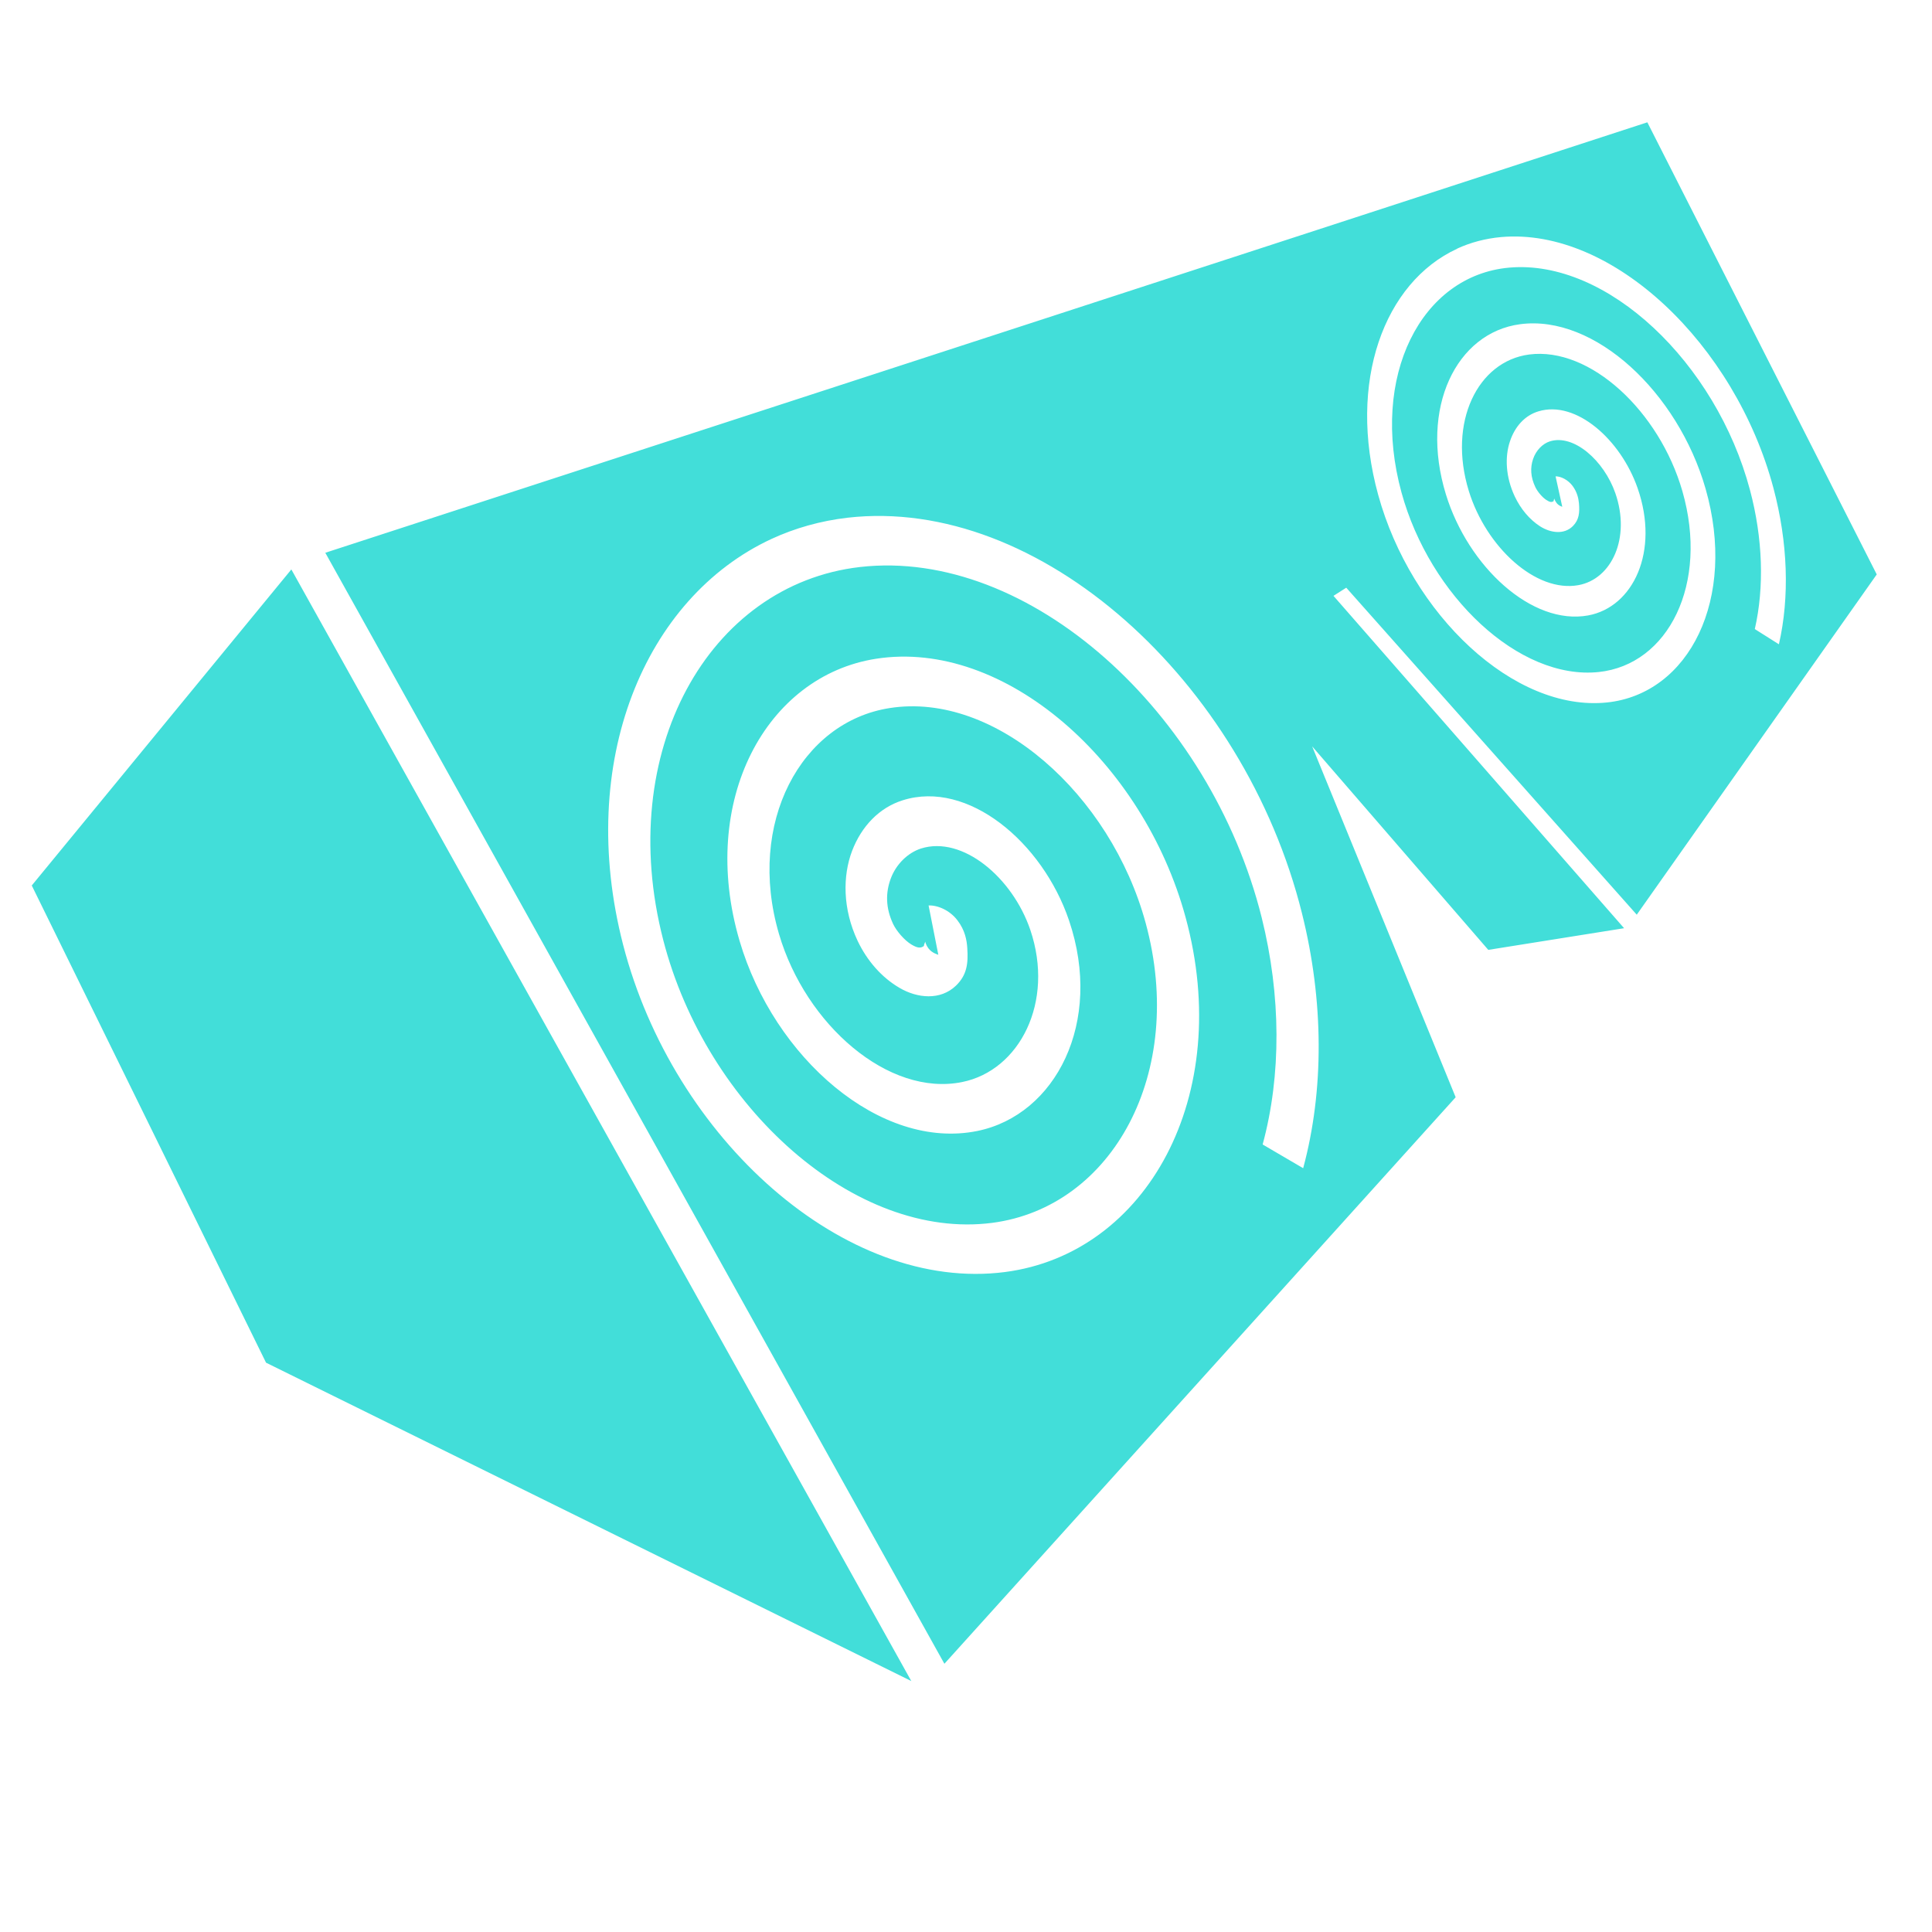 <?xml version="1.0" encoding="UTF-8" standalone="no"?>
<!-- Created with Inkscape (http://www.inkscape.org/) -->

<svg
   width="60"
   height="60"
   viewBox="0 0 15.875 15.875"
   version="1.1"
   id="svg1"
   xml:space="preserve"
   inkscape:version="1.3.2 (091e20e, 2023-11-25, custom)"
   sodipodi:docname="items.svg"
   inkscape:export-filename="..\Items\TNT.svg"
   inkscape:export-xdpi="96"
   inkscape:export-ydpi="96"
   xmlns:inkscape="http://www.inkscape.org/namespaces/inkscape"
   xmlns:sodipodi="http://sodipodi.sourceforge.net/DTD/sodipodi-0.dtd"
   xmlns="http://www.w3.org/2000/svg"
   xmlns:svg="http://www.w3.org/2000/svg"><sodipodi:namedview
     id="namedview1"
     pagecolor="#ffffff"
     bordercolor="#000000"
     borderopacity="0.25"
     inkscape:showpageshadow="2"
     inkscape:pageopacity="0.0"
     inkscape:pagecheckerboard="0"
     inkscape:deskcolor="#d1d1d1"
     inkscape:document-units="mm"
     inkscape:zoom="5.6568543"
     inkscape:cx="18.915106"
     inkscape:cy="32.968854"
     inkscape:window-width="1366"
     inkscape:window-height="705"
     inkscape:window-x="-8"
     inkscape:window-y="-8"
     inkscape:window-maximized="1"
     inkscape:current-layer="svg1" /><defs
     id="defs1"><clipPath
       clipPathUnits="userSpaceOnUse"
       id="clipPath12"><path
         style="fill:#d40000;fill-opacity:1;stroke:#191919;stroke-width:0"
         d="M 4.818,15.107 C 4.755,15.092 4.688,15.089 4.63,15.061 4.451,14.971 4.335,14.79 4.163,14.686 c -0.013,-0.008 -0.036,0.011 -0.047,0 -0.011,-0.011 0.011,-0.036 0,-0.047 -0.055,-0.055 -0.156,0 -0.234,0 -0.255,0 -0.809,0.055 -1.029,0 -0.021,-0.005 -0.025,-0.041 -0.047,-0.047 -0.045,-0.011 -0.097,0.017 -0.14,0 -0.041,-0.016 -0.052,-0.08 -0.094,-0.094 -0.112,-0.037 -0.574,-0.007 -0.655,-0.047 -0.028,-0.014 0.017,-0.068 0,-0.094 -0.024,-0.037 -0.077,-0.053 -0.094,-0.094 -0.029,-0.072 0,-0.156 0,-0.234 0,-0.179 -0.043,-0.437 0,-0.608 0.017,-0.067 0.086,-0.155 0.047,-0.234 -0.01,-0.02 -0.031,-0.031 -0.047,-0.047 -0.031,-0.047 -0.073,-0.088 -0.094,-0.14 -0.012,-0.029 0.017,-0.068 0,-0.094 -0.019,-0.029 -0.069,-0.022 -0.094,-0.047 -0.043,-0.043 0.042,-0.519 0,-0.561 -0.026,-0.026 -0.565,-0.073 -0.655,-0.14 -0.187,-0.14 0.094,-0.047 0,-0.14 -0.019,-0.019 -0.083,-0.033 -0.094,-0.094 -0.002,-0.011 -0.005,-0.696 0,-0.702 0.011,-0.011 0.04,0.014 0.047,0 0.036,-0.072 0.024,-0.378 0.047,-0.468 0.043,-0.173 0.101,-0.209 0.14,-0.327 0.062,-0.187 -0.031,-0.015 0.094,-0.327 0.011,-0.027 -0.02,-0.12 0,-0.14 0.011,-0.011 0.036,0.011 0.047,0 C 1.431,9.795 1.303,9.823 1.403,9.588 1.421,9.548 1.477,9.534 1.497,9.495 1.768,8.953 1.438,9.529 1.543,9.214 c 0.007,-0.021 0.04,-0.026 0.047,-0.047 0.01,-0.03 -0.014,-0.066 0,-0.094 0.007,-0.014 0.043,0.015 0.047,0 0.054,-0.215 0,-0.611 0,-0.842 0,-0.027 0.033,-0.481 0,-0.514 C 1.627,7.707 1.548,7.68 1.543,7.671 1.453,7.49 1.633,7.667 1.403,7.437 1.347,7.381 1.237,7.431 1.169,7.39 1.139,7.372 1.147,7.321 1.123,7.296 c -0.011,-0.011 -0.036,0.011 -0.047,0 -0.042,-0.042 0.052,-1.013 0,-1.169 -0.005,-0.015 -0.04,0.014 -0.047,0 -0.014,-0.028 0,-0.062 0,-0.094 C 1.013,6.002 1.002,5.969 0.982,5.94 0.888,5.799 0.735,5.689 0.702,5.519 c -0.028,-0.138 0,-0.281 0,-0.421 0,-0.175 -0.035,-0.388 0,-0.561 0.033,-0.165 0.109,-0.31 0.14,-0.468 0.009,-0.046 -0.009,-0.094 0,-0.14 0.025,-0.123 0.147,-0.208 0.187,-0.327 0.02,-0.059 -0.014,-0.126 0,-0.187 0.018,-0.082 0.073,-0.152 0.094,-0.234 0.038,-0.15 0.003,-0.478 0.047,-0.608 0.077,-0.23 0.174,-0.442 0.281,-0.655 0.018,-0.037 -0.013,-0.101 0,-0.14 0.027,-0.08 0.067,-0.154 0.094,-0.234 0.023,-0.07 -0.047,-0.047 0,-0.14 0.007,-0.014 0.036,0.011 0.047,0 0.011,-0.011 -0.011,-0.036 0,-0.047 0.031,-0.031 0.422,0.233 0.468,0.187 0.023,-0.023 -0.023,-0.117 0,-0.14 0.022,-0.022 0.066,0.014 0.094,0 0.028,-0.014 -0.022,-0.071 0,-0.094 0.011,-0.011 0.031,0 0.047,0 0,-0.016 -0.011,-0.036 0,-0.047 0.039,-0.039 0.395,-0.166 0.468,-0.094 0.035,0.035 0.021,0.098 0.047,0.14 0.101,0.168 0.4,0.165 0.561,0.234 0.077,0.033 0.174,0.153 0.234,0.094 0.025,-0.025 0.022,-0.069 0.047,-0.094 0.027,-0.027 0.148,-0.027 0.187,-0.047 0.275,-0.137 0.503,-0.355 0.795,-0.468 0.073,-0.028 0.164,0.035 0.234,0 0.184,-0.092 0.522,-0.047 0.748,-0.047 0.316,0 1.125,-0.058 1.356,0 0.021,0.005 0.025,0.041 0.047,0.047 0.225,0.056 0.774,0 1.029,0 0.229,0 0.519,0.046 0.748,0 0.034,-0.007 0.06,-0.038 0.094,-0.047 0.213,-0.053 0.954,0 1.216,0 0.062,0 0.143,-0.044 0.187,0 0.011,0.011 -0.011,0.036 0,0.047 0.049,0.049 0.121,0.071 0.187,0.094 0.015,0.005 0.042,-0.015 0.047,0 0.015,0.044 -0.011,0.095 0,0.14 0.022,0.086 0.092,0.022 0.14,0.047 0.014,0.007 0,0.031 0,0.047 0.016,0.016 0.026,0.04 0.047,0.047 0.03,0.01 0.066,-0.014 0.094,0 0.039,0.02 0.057,0.069 0.094,0.094 0.048,0.032 0.226,0.078 0.281,0.094 0.215,0.061 0.382,0.189 0.608,0.234 0.238,0.048 1.123,0.02 1.356,-0.047 0.274,-0.078 0.024,-0.028 0.421,-0.187 0.06,-0.024 0.134,-0.011 0.187,-0.047 0.047,-0.031 0.049,-0.107 0.094,-0.14 0.025,-0.019 0.067,0.016 0.094,0 0.057,-0.034 0.089,-0.099 0.14,-0.14 0.095,-0.076 0.121,-0.026 0.234,-0.094 0.048,-0.029 0.109,-0.14 0.14,-0.094 0.195,0.293 0.14,0.829 0.14,1.169 0,0.067 -0.021,0.17 0,0.234 0.058,0.175 0.063,0.334 0.094,0.514 0.037,0.22 0.284,0.413 0.187,0.655 -0.039,0.099 -0.388,0.461 -0.468,0.514 -0.041,0.027 -0.105,0.012 -0.14,0.047 -0.022,0.022 0.01,0.064 0,0.094 -0.021,0.063 -0.104,0.085 -0.14,0.14 -0.046,0.07 0.043,0.097 -0.047,0.187 -0.011,0.011 -0.042,-0.015 -0.047,0 -0.027,0.08 -0.018,0.797 0,0.842 0.021,0.052 0.074,0.088 0.094,0.14 0.063,0.167 0.118,0.428 0.14,0.608 0.028,0.221 -0.023,0.446 0.047,0.655 0.022,0.067 0.158,0.072 0.187,0.094 0.052,0.039 0.106,0.2 0.14,0.234 0.025,0.025 0.069,0.022 0.094,0.047 0.118,0.118 0.13,1.514 0.094,1.731 -0.005,0.028 -0.14,0.561 -0.14,0.561 -0.063,0.148 -0.167,0.275 -0.234,0.421 -0.013,0.028 0.01,0.064 0,0.094 -0.033,0.099 -0.193,0.247 -0.234,0.327 -0.014,0.028 0.01,0.064 0,0.094 -0.016,0.048 -0.075,0.093 -0.094,0.14 -0.055,0.137 -0.094,0.281 -0.14,0.421 -0.011,0.033 -0.024,0.456 0,0.468 0.247,0.123 -0.113,-0.333 0.234,0.187 0.039,0.058 0.044,0.138 0.094,0.187 0.022,0.022 0.066,-0.014 0.094,0 0.056,0.028 0.084,0.112 0.14,0.14 0.014,0.007 0.04,-0.014 0.047,0 0.014,0.028 -0.014,0.066 0,0.094 0.007,0.014 0.031,0 0.047,0 0.016,0.047 0.035,0.092 0.047,0.14 0.008,0.031 -0.016,0.125 0,0.14 0.022,0.022 0.071,-0.022 0.094,0 0.044,0.044 -0.153,1.117 -0.187,1.169 -0.024,0.037 -0.074,0.054 -0.094,0.094 -0.014,0.028 0,0.062 0,0.094 -0.047,0.094 -0.082,0.194 -0.14,0.281 -0.037,0.055 -0.111,0.081 -0.14,0.14 -0.204,0.408 0.23,-0.134 -0.047,0.281 -0.006,0.009 -0.192,0 -0.234,0 -0.19,0 -0.474,0.044 -0.655,-0.047 -0.039,-0.02 -0.056,-0.071 -0.094,-0.094 -0.282,-0.169 -0.02,0.025 -0.234,-0.047 -0.042,-0.014 -0.052,-0.08 -0.094,-0.094 -0.163,-0.054 -0.343,0 -0.514,0 -0.33,0 -0.895,-0.009 -1.169,0.187 -0.364,0.26 -0.15,0.15 -0.327,0.327 -0.042,0.042 -0.178,0.066 -0.234,0.094 -0.079,0.039 -0.117,0.134 -0.187,0.187 -0.064,0.048 -0.156,0.031 -0.234,0.047 -0.332,0.066 -0.78,0.007 -1.076,-0.14 C 8.972,14.846 8.848,14.714 8.793,14.686 8.61,14.595 8.847,14.783 8.466,14.593 8.312,14.516 8.438,14.503 8.185,14.453 c -0.152,-0.03 -0.804,-0.026 -0.935,0 -0.055,0.011 -0.101,0.054 -0.14,0.094 -0.011,0.011 0.011,0.036 0,0.047 -0.085,0.085 -0.328,0.25 -0.421,0.281 -0.059,0.02 -0.126,-0.012 -0.187,0 -0.203,0.041 -0.409,0.09 -0.608,0.14 -0.203,0.051 -0.487,0 -0.702,0"
         id="path12" /></clipPath></defs><g
     id="g2"
     inkscape:label="Oro"
     style="display:none"
     sodipodi:insensitive="true"><path
       id="rect1-3"
       style="fill:#cba436;fill-opacity:1;stroke:#191919;stroke-width:0"
       d="M 3.561,7.496 4.071,10.967 3.113,9.41 0.181,9.392 V 12.25 L 5.064,12.58 4.201,11.178 12.445,12.275 11.857,8.448 Z" /><path
       id="rect1-2-8"
       style="fill:#fbdc80;fill-opacity:1;stroke:#191919;stroke-width:0"
       d="M 5.31,2.924 0.181,9.393 3.096,9.429 4.541,7.642 11.721,8.632 13.821,6.61 6.274,5.497 8.216,3.094 Z" /><path
       id="rect2-1"
       style="fill:#986c00;fill-opacity:1;stroke:#191919;stroke-width:0"
       d="M 8.266,3.014 2.872,9.388 5.063,12.58 10.385,6.057 Z m 5.554,3.595 -2.124,2.022 0.748,3.645 3.333,-3.583 z" /></g><g
     id="g2-8"
     inkscape:label="Oro holo"
     style="display:none"
     transform="translate(0.007,-0.016)"
     sodipodi:insensitive="true"><path
       id="rect1-3-7"
       style="display:inline;fill:#42ded9;fill-opacity:1;stroke:#191919;stroke-width:0"
       d="M 5.31,2.924 0.182,9.391 h -0.001 v 0.024 L 2.791,9.411 8.129,3.089 Z M 8.397,3.202 3.128,9.478 5.302,12.287 6.011,11.418 h 0.002 L 10.362,6.024 Z m 2.287,2.946 -1.68,2.083 2.678,0.397 2.149,-2.008 -0.009,-0.01 -10e-4,-0.002 -0.001,0.001 z M 14.024,6.827 11.752,8.907 12.486,12.231 15.777,8.693 Z M 8.765,8.526 6.392,11.469 12.078,12.226 11.39,8.951 Z M 0.181,9.716 V 12.25 L 5.023,12.577 2.896,9.768 Z" /></g><g
     id="g5"
     inkscape:label="Bomba"
     style="display:none;stroke-width:1.021"
     transform="matrix(0.997,0,0,0.962,0.002,0.489)"
     sodipodi:insensitive="true"><circle
       style="display:inline;fill:#181717;fill-opacity:1;fill-rule:evenodd;stroke-width:0.27"
       id="path2"
       cx="7.998"
       cy="7.998"
       r="7.296" /><circle
       style="fill:#302d2e;fill-opacity:1;fill-rule:evenodd;stroke-width:0.27"
       id="path3"
       cx="8.088"
       cy="6.905"
       r="6.042" /><ellipse
       style="fill:#efefef;fill-opacity:1;fill-rule:evenodd;stroke-width:0.271"
       id="path4"
       cx="5.065"
       cy="4.525"
       rx="2.164"
       ry="0.743"
       transform="matrix(0.944,-0.329,0.418,0.908,0,0)" /><path
       id="path5"
       style="fill:#181717;fill-opacity:1;fill-rule:evenodd;stroke-width:0.27"
       d="m 8.892,-6.154 0.003,2.485 a 2.526,0.959 0 0 0 -2.088e-4,0.001 2.526,0.959 0 0 0 5.144e-4,0.002 l -2.14e-5,0.223 0.07,-2.056e-4 a 2.526,0.959 0 0 0 2.455,0.735 2.526,0.959 0 0 0 2.458,-0.739 l 0.064,-3.177e-4 -5.39e-4,-0.193 a 2.526,0.959 0 0 0 0.004,-0.026 2.526,0.959 0 0 0 -0.004,-0.051 l -0.003,-2.506 z"
       transform="rotate(36.785)" /><ellipse
       style="fill:#302d2e;fill-opacity:1;fill-rule:evenodd;stroke-width:0.27"
       id="path5-1"
       cx="11.414"
       cy="-6.2"
       rx="2.526"
       ry="0.959"
       transform="rotate(36.785)" /></g><g
     id="g73"
     style="display:none;stroke-width:0.973"
     inkscape:label="Roca Uno"
     transform="matrix(1.027,0,0,1.028,-0.136,-0.337)"
     sodipodi:insensitive="true"><path
       id="path61"
       style="display:inline;fill:#644537;fill-opacity:1;stroke:#191919;stroke-width:0"
       d="M 4.934,0.846 C 3.628,0.874 2.455,1.154 1.248,1.595 1.152,1.63 1.261,1.796 1.277,1.896 1.344,2.328 1.622,2.634 1.844,3.003 2.262,3.698 2.391,4.242 2.592,5.083 2.653,5.34 2.818,6.374 2.903,6.633 3.04,7.05 3.204,7.461 3.395,7.858 3.513,8.103 3.933,8.548 3.948,8.908 3.962,9.229 2.78,10.424 2.61,10.645 1.983,11.46 1.444,12.327 0.816,13.144 0.642,13.37 0.269,13.644 0.133,13.848 c -0.02,0.03 0.462,0.22 0.483,0.22 0.674,0 0.428,-0.12 1.464,0.012 0.831,0.106 1.592,0.508 2.44,0.546 0.484,0.021 0.97,-0.009 1.455,0 1.642,0.031 0.532,0.043 2.008,0.129 0.103,0.081 0.231,0.166 0.292,0.216 0.874,0.711 2.206,0.756 3.281,0.773 1.045,0.016 2.11,0.108 3.137,-0.13 l 0.19,-0.382 c 0.229,-0.18 0.289,-0.356 0.4,-0.623 0.087,-0.211 0.209,-0.434 0.214,-0.668 0.015,-0.741 -0.554,-1.482 -1.329,-1.49 -0.257,-0.003 -0.529,-0.01 -0.799,-0.012 0.176,-0.44 0.296,-0.897 0.2,-1.363 C 13.423,10.373 12.797,9.876 12.43,9.298 12.164,8.879 12.164,8.295 12.156,7.834 12.143,7.088 12.433,6.395 12.727,5.721 12.797,5.562 12.924,5.365 13.053,5.237 13.266,5.025 13.488,4.988 13.397,4.635 13.279,4.182 12.165,2.869 11.807,2.616 11.439,2.356 10.715,2.226 10.283,2.067 9.83,1.9 9.391,1.701 8.935,1.542 8.286,1.315 7.572,1.215 6.895,1.098 6.269,0.99 5.575,0.832 4.934,0.846 Z" /><path
       id="path69"
       style="fill:#b48170;fill-opacity:1;stroke:#191919;stroke-width:0"
       d="M 7.059,0.328 C 6.845,0.328 6.635,0.33 6.434,0.329 5.612,0.324 4.894,0.334 4.119,0.634 4.048,0.662 3.98,0.702 3.914,0.748 3.862,0.74 3.81,0.732 3.757,0.728 3.326,0.693 2.428,1.014 2.032,1.13 1.779,1.205 1.103,1.396 0.977,1.671 0.946,1.739 1.243,1.881 1.27,1.891 1.698,2.05 2.109,2.298 2.558,2.396 2.662,2.419 2.764,2.445 2.867,2.471 2.814,2.611 2.765,2.745 2.725,2.856 L 6.16,3.895 C 6.019,4.403 5.848,4.931 5.848,5.452 c 0,0.018 0.038,-0.005 0.056,0 0.107,0.028 0.218,0.045 0.32,0.085 0.402,0.158 0.756,0.445 1.153,0.623 0.604,0.271 1.204,0.598 1.771,0.94 0.202,0.122 0.71,0.603 0.827,0.647 0.018,0.007 0.592,-0.517 0.665,-0.578 0.605,-0.5 1.22,-0.989 1.808,-1.505 0.224,-0.144 0.391,-0.311 0.548,-0.498 0.055,-0.052 0.11,-0.106 0.164,-0.159 0.027,-0.025 0.053,-0.05 0.077,-0.076 0.038,-0.038 0.078,-0.075 0.116,-0.114 l -0.016,-0.001 c 0.038,-0.048 0.072,-0.098 0.1,-0.149 0.017,-0.031 0.03,-0.062 0.041,-0.093 C 13.765,4.251 14.069,3.957 13.976,3.491 13.93,3.263 12.875,2.534 12.721,2.424 11.553,1.59 10.361,0.916 8.961,0.516 8.376,0.348 7.701,0.329 7.059,0.328 Z M 4.012,8.862 2.943,10.563 c -0.177,0.007 -0.385,-0.025 -0.483,0.147 -0.006,0.01 -0.057,0.102 -0.037,0.134 0.049,0.079 0.947,0.379 1.092,0.379 0.4,0 1.76,-0.502 2.045,-0.236 0.085,0.079 0.182,0.09 0.223,0.216 0.089,0.27 -0.047,1.306 0.125,1.457 0.059,0.052 0.139,-0.077 0.214,-0.106 0.229,-0.088 0.344,-0.099 0.609,-0.126 0.633,-0.065 1.247,-0.124 1.873,-0.236 0.073,-0.013 0.238,-0.005 0.311,-0.033 0.057,-0.022 0.68,-0.599 0.785,-0.671 0.311,-0.214 0.593,-0.401 0.749,-0.753 0.022,-0.05 0.076,-0.116 0.042,-0.159 -0.014,-0.017 -0.226,0.095 -0.391,0.159 -0.196,0.075 -0.565,-0.157 -0.706,-0.203 C 8.73,10.31 8.014,10.367 7.344,10.181 6.193,9.86 5.067,9.413 4.012,8.862 Z m 8.486,3.14 c -0.857,0.01 -2.015,0.261 -2.672,0.701 -0.41,0.274 -0.846,0.611 -1.208,0.956 -0.096,0.092 -0.304,0.309 -0.288,0.338 0.037,0.064 0.559,-0.049 0.79,-0.094 0.59,-0.113 1.183,-0.108 1.78,-0.162 0.619,-0.056 1.679,-0.23 2.282,0.073 0.162,0.082 0.164,0.319 0.218,0.488 0.324,1.006 -0.179,1.093 0.758,0.679 0.195,-0.086 0.389,-0.155 0.585,-0.236 0.301,-0.124 0.175,-0.083 0.558,-0.415 0.095,-0.149 0.249,-0.275 0.283,-0.447 0.043,-0.22 -0.237,-0.745 -0.362,-0.887 -0.391,-0.445 -2.02,-0.978 -2.556,-0.993 -0.054,-0.001 -0.11,-0.002 -0.167,-10e-4 z" /><g
       id="g79-3"
       inkscape:label="Oro"
       style="display:none;stroke-width:0.973"
       transform="translate(-0.187,-2.947)"><path
         style="fill:#986c00;fill-opacity:1;stroke:#191919;stroke-width:0"
         d="m 1.803,8.703 c 0.235,0.427 0.352,0.881 0.514,1.337 0.021,0.059 0.067,0.27 0.129,0.308 0.28,0.175 0.616,0.292 0.912,0.441 0.16,0.081 0.667,0.39 0.792,0.39 0.085,0 0.325,-0.051 0.404,-0.075 0.354,-0.109 0.555,-0.211 0.878,-0.405 0.089,-0.054 0.163,-0.133 0.252,-0.189 0.058,-0.037 0.204,-0.088 0.245,-0.15 0.083,-0.124 0.223,-0.536 0.196,-0.679 -0.01,-0.052 -0.24,-0.01 -0.209,0.074"
         id="path79-85"
         sodipodi:nodetypes="csccscccccc" /><path
         style="fill:#cba436;fill-opacity:1;stroke:#191919;stroke-width:0"
         d="M 1.807,8.704 C 1.944,8.587 2.008,8.513 2.341,8.461 2.731,8.399 3.034,8.251 3.368,8.057 c 0.414,-0.241 0.522,-0.287 0.889,0.004 0.303,0.24 0.59,0.5 0.88,0.756 0.03,0.026 1.036,0.865 1.009,0.892 C 5.933,9.923 5.484,10.057 5.204,10.184 4.979,10.287 4.529,10.612 4.337,10.64 3.917,10.703 2.979,9.725 2.683,9.448 2.26,9.052 2.187,9.169 1.807,8.704 Z"
         id="path78-1"
         sodipodi:nodetypes="cssssssssc" /><path
         style="fill:#986c00;fill-opacity:1;stroke:#191919;stroke-width:0"
         d="m 11.278,13.29 c 0.145,0.248 0.218,0.513 0.319,0.777 0.013,0.035 0.042,0.157 0.08,0.179 0.174,0.102 0.381,0.17 0.565,0.257 0.099,0.047 0.413,0.227 0.491,0.227 0.053,0 0.201,-0.03 0.251,-0.044 0.219,-0.063 0.344,-0.123 0.544,-0.236 0.055,-0.031 0.101,-0.077 0.156,-0.11 0.036,-0.021 0.127,-0.051 0.152,-0.087 0.051,-0.072 0.138,-0.312 0.122,-0.395 -0.006,-0.03 -0.149,-0.006 -0.129,0.043"
         id="path79-8-7"
         sodipodi:nodetypes="csccscccccc" /><path
         style="display:inline;fill:#cba436;fill-opacity:1;stroke:#191919;stroke-width:0"
         d="m 11.28,13.291 c 0.085,-0.068 0.125,-0.111 0.331,-0.141 0.241,-0.036 0.429,-0.122 0.636,-0.235 0.256,-0.14 0.323,-0.167 0.551,0.002 0.188,0.14 0.366,0.291 0.545,0.44 0.019,0.015 0.642,0.503 0.625,0.519 -0.133,0.125 -0.411,0.203 -0.584,0.277 -0.14,0.06 -0.419,0.249 -0.537,0.265 -0.26,0.037 -0.842,-0.532 -1.025,-0.693 -0.262,-0.231 -0.307,-0.162 -0.543,-0.433 z"
         id="path78-8-1"
         sodipodi:nodetypes="cssssssssc" /></g></g><g
     id="g78"
     inkscape:label="Roca 2"
     style="display:none;stroke-width:0.921"
     transform="matrix(1.077,0,0,1.095,-0.358,-0.817)"
     sodipodi:insensitive="true"><path
       id="path73"
       style="display:inline;fill:#644537;fill-opacity:1;stroke:#191919;stroke-width:0"
       d="m 9.441,1.431 c -0.066,0.001 -0.133,0.005 -0.199,0.011 C 8.759,1.488 8.298,1.638 7.815,1.68 7.014,1.75 6.225,1.686 5.419,1.77 4.871,1.828 4.296,2.043 3.765,2.189 2.852,2.439 2.043,2.974 1.13,3.196 1.065,3.212 0.936,3.102 0.917,3.102 c -0.008,0 0.062,0.854 0.056,0.926 -0.043,0.576 0.019,1.144 -0.056,1.725 -0.024,0.187 -0.053,0.373 -0.075,0.56 -0.127,1.034 -0.162,2.074 -0.258,3.111 -0.008,0.086 -0.314,2.128 -0.239,2.297 0.111,0.251 0.367,0.473 0.547,0.673 1.33,1.476 3.809,2.972 5.867,2.845 l 2.828,-1.168 c 0.184,0.077 0.377,0.132 0.568,0.19 0.58,0.174 0.978,-0.211 1.572,-0.238 0.949,-0.042 1.914,0.028 2.861,0.028 0.011,0 0.328,-0.678 0.396,-0.996 0.08,-0.379 0.095,-0.756 0.095,-1.143 0,-0.531 -0.235,-0.761 -0.591,-0.954 0.016,-0.738 0.085,-1.455 0.15,-2.197 0.09,-1.03 0.107,-2.129 0.05,-3.162 C 14.667,5.224 14.557,4.859 14.53,4.486 14.515,4.268 14.527,3.641 14.469,3.41 14.444,3.309 14.245,3.292 14.178,3.191 14.069,3.024 13.939,2.959 13.832,2.789 13.568,2.367 13.262,2.142 12.776,1.877 12.593,1.777 12.511,1.587 12.311,1.561 11.674,1.479 11.491,1.475 10.821,1.505 10.357,1.525 9.905,1.423 9.441,1.431 Z" /><path
       id="path74"
       style="fill:#b48170;fill-opacity:1;stroke:#191919;stroke-width:0"
       d="M 11.548,0.746 C 11.176,0.738 10.711,0.943 10.38,0.99 9.893,1.06 9.399,1.1 8.909,1.154 7.475,1.311 5.988,1.348 4.576,1.646 3.481,1.878 2.442,2.299 1.332,2.382 L 0.91,3.1 C 1.542,3.767 2.22,4.361 2.973,4.888 c 0.311,0.217 1.604,1.09 2.163,1.465 0.194,0.13 1.107,0.832 1.377,0.832 0.38,0 1.802,-0.801 2.169,-0.967 C 9.727,5.743 10.808,5.345 11.864,4.898 12.573,4.599 13.246,4.241 13.908,3.863 14.116,3.744 14.141,3.72 14.353,3.614 14.52,3.592 14.46,3.469 14.449,3.371 14.154,3.085 13.953,2.693 13.681,2.382 13.472,2.142 13.251,1.935 13.019,1.743 12.748,1.517 12.462,1.311 12.166,1.092 12.009,0.976 11.895,0.807 11.701,0.764 c -0.049,-0.011 -0.1,-0.016 -0.153,-0.018 z M 13.18,7.761 C 12.863,7.775 12.379,8.39 12.223,8.507 11.626,8.956 10.934,9.292 10.192,9.412 9.872,9.464 9.546,9.469 9.223,9.497 l -0.776,0.631 c 0.013,0.007 -0.005,0.251 -0.004,0.329 0.005,0.343 -0.494,0.437 0.667,0.342 0.203,-0.017 0.407,-0.028 0.61,-0.051 0.943,-0.109 1.881,-0.274 2.824,-0.39 0.239,-0.029 0.478,-0.064 0.717,-0.096 0.057,-0.009 0.113,-0.021 0.17,-0.028 0.027,-0.004 0.08,0.022 0.082,-0.006 0.024,-0.553 0.29,-1.21 0.189,-1.753 -0.041,-0.219 -0.195,-0.643 -0.459,-0.707 -0.019,-0.005 -0.04,-0.007 -0.061,-0.006 z m -4.733,2.367 -5.167e-4,-5.17e-4 c -8.975e-4,-8.9e-5 -0.002,8.65e-4 -0.003,0.003 z" /><g
       id="g79"
       inkscape:label="Oro"
       style="display:none;stroke-width:0.921"
       transform="matrix(0.94,0,0,0.94,0.228,0.483)"><path
         style="fill:#986c00;fill-opacity:1;stroke:#191919;stroke-width:0"
         d="m 1.803,8.703 c 0.235,0.427 0.352,0.881 0.514,1.337 0.021,0.059 0.067,0.27 0.129,0.308 0.28,0.175 0.616,0.292 0.912,0.441 0.16,0.081 0.667,0.39 0.792,0.39 0.085,0 0.325,-0.051 0.404,-0.075 0.354,-0.109 0.555,-0.211 0.878,-0.405 0.089,-0.054 0.163,-0.133 0.252,-0.189 0.058,-0.037 0.204,-0.088 0.245,-0.15 0.083,-0.124 0.223,-0.536 0.196,-0.679 -0.01,-0.052 -0.24,-0.01 -0.209,0.074"
         id="path79"
         sodipodi:nodetypes="csccscccccc" /><path
         style="fill:#cba436;fill-opacity:1;stroke:#191919;stroke-width:0"
         d="M 1.807,8.704 C 1.944,8.587 2.008,8.513 2.341,8.461 2.731,8.399 3.034,8.251 3.368,8.057 c 0.414,-0.241 0.522,-0.287 0.889,0.004 0.303,0.24 0.59,0.5 0.88,0.756 0.03,0.026 1.036,0.865 1.009,0.892 C 5.933,9.923 5.484,10.057 5.204,10.184 4.979,10.287 4.529,10.612 4.337,10.64 3.917,10.703 2.979,9.725 2.683,9.448 2.26,9.052 2.187,9.169 1.807,8.704 Z"
         id="path78"
         sodipodi:nodetypes="cssssssssc" /><path
         style="fill:#986c00;fill-opacity:1;stroke:#191919;stroke-width:0"
         d="m 11.542,11.769 c 0.145,0.248 0.218,0.513 0.319,0.777 0.013,0.035 0.042,0.157 0.08,0.179 0.174,0.102 0.381,0.17 0.565,0.257 0.099,0.047 0.413,0.227 0.491,0.227 0.053,0 0.201,-0.03 0.251,-0.044 0.219,-0.063 0.344,-0.123 0.544,-0.236 0.055,-0.031 0.101,-0.077 0.156,-0.11 0.036,-0.021 0.127,-0.051 0.152,-0.087 0.051,-0.072 0.138,-0.312 0.122,-0.395 -0.006,-0.03 -0.149,-0.006 -0.129,0.043"
         id="path79-8"
         sodipodi:nodetypes="csccscccccc" /><path
         style="display:inline;fill:#cba436;fill-opacity:1;stroke:#191919;stroke-width:0"
         d="m 11.545,11.769 c 0.085,-0.068 0.125,-0.111 0.331,-0.141 0.241,-0.036 0.429,-0.122 0.636,-0.235 0.256,-0.14 0.323,-0.167 0.551,0.002 0.188,0.14 0.366,0.291 0.545,0.44 0.019,0.015 0.642,0.503 0.625,0.519 -0.133,0.125 -0.411,0.203 -0.584,0.277 -0.14,0.06 -0.419,0.249 -0.537,0.265 -0.26,0.037 -0.842,-0.532 -1.025,-0.693 -0.262,-0.231 -0.307,-0.162 -0.543,-0.433 z"
         id="path78-8"
         sodipodi:nodetypes="cssssssssc" /></g></g><g
     id="g86"
     style="display:none;stroke-width:1"
     inkscape:label="Barril Explosivo"
     transform="matrix(1,0,0,1,0.233,0.037)"
     sodipodi:insensitive="true"><path
       id="path85"
       style="fill:#9c4d1d;fill-opacity:1;fill-rule:evenodd;stroke-width:0.265"
       d="M 13.297,1.313 2.358,1.346 c 0,0 -1.473,2.528 -1.389,6.948 0.079,4.169 1.346,6.276 1.346,6.276 h 0.012 a 5.49,1.455 0 0 0 5.445,1.272 5.49,1.455 0 0 0 5.445,-1.272 h 0.019 c 0,0 1.311,-2.789 1.251,-6.309 -0.069,-4.052 -1.191,-6.948 -1.191,-6.948 z" /><ellipse
       style="display:inline;fill:#d0d0d0;fill-opacity:1;fill-rule:evenodd;stroke-width:0.265"
       id="path85-1-3"
       cx="7.831"
       cy="1.956"
       rx="6.159"
       ry="1.993" /><ellipse
       style="display:inline;fill:#d0d0d0;fill-opacity:1;fill-rule:evenodd;stroke-width:0.265"
       id="path85-1-3-6"
       cx="7.742"
       cy="14.252"
       rx="6.159"
       ry="1.563" /><ellipse
       style="display:inline;fill:#9c4d1d;fill-opacity:1;fill-rule:evenodd;stroke-width:0.265"
       id="path85-1-3-6-0"
       cx="7.775"
       cy="13.406"
       rx="5.89"
       ry="1.563" /><ellipse
       style="display:inline;fill:#9c4d1d;fill-opacity:1;fill-rule:evenodd;stroke-width:0.265"
       id="path85-1"
       cx="7.823"
       cy="1.511"
       rx="5.49"
       ry="1.455" /><ellipse
       style="fill:#ce6e2f;fill-opacity:1;fill-rule:evenodd;stroke-width:0.265"
       id="path85-1-2"
       cx="7.838"
       cy="2.007"
       rx="4.639"
       ry="0.94" /><path
       id="path85-1-9"
       style="fill:#d0d0d0;fill-opacity:1;fill-rule:evenodd;stroke-width:0.265"
       d="M 0.921,7.209 A 7.2,2.912 0 0 0 0.467,8.224 7.2,2.912 0 0 0 7.667,11.136 7.2,2.912 0 0 0 14.867,8.224 7.2,2.912 0 0 0 14.45,7.249 7.2,2.912 0 0 1 7.701,9.152 7.2,2.912 0 0 1 0.921,7.209 Z" /></g><g
     id="g165"
     inkscape:label="Items"
     style="display:inline"
     sodipodi:insensitive="true"><path
       id="path2-1"
       style="display:none;fill:#42ded9;fill-opacity:1;fill-rule:evenodd;stroke-width:0.382"
       d="m 11.329,0.173 a 2.526,0.959 36.785 0 0 -0.498,0.184 2.526,0.959 36.785 0 0 -0.022,0.041 l -0.002,-0.002 -0.508,0.681 A 7.296,7.296 0 0 0 7.998,0.702 7.296,7.296 0 0 0 0.702,7.998 7.296,7.296 0 0 0 6.182,15.051 7.765,7.765 0 0 1 6.124,14.245 7.765,7.765 0 0 1 13.889,6.479 7.765,7.765 0 0 1 15.141,6.593 7.296,7.296 0 0 0 14.245,4.228 l 0.63,-0.845 0.002,-0.002 a 2.526,0.959 36.785 0 0 7.32e-4,-7.589e-4 2.526,0.959 36.785 0 0 0,-7.589e-4 2.526,0.959 36.785 0 0 7.33e-4,0 2.526,0.959 36.785 0 0 0,-7.589e-4 2.526,0.959 36.785 0 0 7.32e-4,-7.588e-4 2.526,0.959 36.785 0 0 0,-7.589e-4 2.526,0.959 36.785 0 0 7.32e-4,0 2.526,0.959 36.785 0 0 0,-7.589e-4 2.526,0.959 36.785 0 0 7.33e-4,0 2.526,0.959 36.785 0 0 0,-7.589e-4 2.526,0.959 36.785 0 0 0,-7.588e-4 2.526,0.959 36.785 0 0 7.32e-4,0 2.526,0.959 36.785 0 0 0,-7.589e-4 2.526,0.959 36.785 0 0 7.32e-4,-7.589e-4 l 0.009,-0.013 -7.32e-4,-7.589e-4 A 2.526,0.959 36.785 0 0 13.428,1.101 2.526,0.959 36.785 0 0 11.329,0.173 Z M 18.065,7.123 A 2.526,0.959 36.785 0 0 17.567,7.306 2.526,0.959 36.785 0 0 17.545,7.347 l -0.002,-0.002 -0.508,0.681 A 7.296,7.296 0 0 0 14.734,7.652 7.296,7.296 0 0 0 7.438,14.948 7.296,7.296 0 0 0 14.734,22.244 7.296,7.296 0 0 0 22.031,14.948 7.296,7.296 0 0 0 20.981,11.178 l 0.63,-0.845 0.002,-0.002 a 2.526,0.959 36.785 0 0 7.32e-4,-7.59e-4 2.526,0.959 36.785 0 0 0,-7.59e-4 2.526,0.959 36.785 0 0 7.33e-4,0 2.526,0.959 36.785 0 0 0,-7.59e-4 2.526,0.959 36.785 0 0 7.32e-4,-7.59e-4 2.526,0.959 36.785 0 0 0,-7.59e-4 2.526,0.959 36.785 0 0 7.32e-4,0 2.526,0.959 36.785 0 0 0,-7.59e-4 2.526,0.959 36.785 0 0 7.33e-4,0 2.526,0.959 36.785 0 0 0,-7.58e-4 2.526,0.959 36.785 0 0 0,-7.59e-4 2.526,0.959 36.785 0 0 7.32e-4,0 2.526,0.959 36.785 0 0 0,-7.59e-4 2.526,0.959 36.785 0 0 7.32e-4,-7.59e-4 l 0.009,-0.013 -7.33e-4,-7.59e-4 A 2.526,0.959 36.785 0 0 20.164,8.051 2.526,0.959 36.785 0 0 18.065,7.123 Z"
       transform="matrix(0.706,0,0,0.681,-0.121,0.304)"
       inkscape:label="Doble Bomba"
       sodipodi:insensitive="true" /><path
       id="path2-2"
       style="display:none;fill:#42ded9;fill-opacity:1;fill-rule:evenodd;stroke-width:0.243"
       inkscape:label="mega bomba"
       d="m 11.737,0.675 a 1.009,0.383 36.785 0 0 -0.199,0.073 1.009,0.383 36.785 0 0 -0.009,0.016 L 11.528,0.764 11.068,1.38 A 7.296,7.296 0 0 0 7.998,0.701 7.296,7.296 0 0 0 0.702,7.998 7.296,7.296 0 0 0 7.998,15.294 7.296,7.296 0 0 0 15.294,7.998 7.296,7.296 0 0 0 12.766,2.478 l 0.387,-0.52 9.5e-4,-9.518e-4 a 1.009,0.383 36.785 0 0 4.75e-4,-4.759e-4 1.009,0.383 36.785 0 0 4.75e-4,-4.759e-4 1.009,0.383 36.785 0 0 0,-4.759e-4 1.009,0.383 36.785 0 0 4.75e-4,-4.759e-4 1.009,0.383 36.785 0 0 4.75e-4,-4.759e-4 1.009,0.383 36.785 0 0 4.75e-4,-4.758e-4 1.009,0.383 36.785 0 0 0,-4.759e-4 1.009,0.383 36.785 0 0 4.75e-4,-4.759e-4 1.009,0.383 36.785 0 0 4.75e-4,-4.759e-4 1.009,0.383 36.785 0 0 4.75e-4,-0.001 1.009,0.383 36.785 0 0 4.75e-4,-4.759e-4 1.009,0.383 36.785 0 0 4.76e-4,-4.759e-4 1.009,0.383 36.785 0 0 4.75e-4,-4.758e-4 1.009,0.383 36.785 0 0 0,-4.759e-4 1.009,0.383 36.785 0 0 4.75e-4,-4.759e-4 A 1.009,0.383 36.785 0 0 12.575,1.046 1.009,0.383 36.785 0 0 11.737,0.675 Z M 4.348,3.934 5.895,4.587 7.469,5.211 c 0,0 -2.264,0.517 -3.121,0 -0.858,-0.517 0,-1.277 0,-1.277 z m 7.483,0.014 c 0,0 0.858,0.76 0,1.277 -0.858,0.517 -3.121,0 -3.121,0 L 10.283,4.601 Z M 7.962,6.237 c 0.044,-3.692e-4 0.088,4.03e-4 0.133,0.003 1.448,0.078 2.1,1.279 2.1,1.279 l -2.145,0.006 -2.15,0.049 c 0,0 0.702,-1.325 2.062,-1.336 z"
       transform="matrix(1.088,0,0,1.086,-0.763,-0.733)"
       sodipodi:insensitive="true" /><path
       id="path85-2"
       style="display:none;fill:#42ded9;fill-opacity:1;fill-rule:evenodd;stroke-width:0.265"
       d="m 7.831,-0.037 c -3.401,-3.28e-5 -6.159,0.892 -6.159,1.993 -1.222e-4,1.101 2.757,1.993 6.159,1.993 3.401,-5.95e-5 6.158,-0.892 6.158,-1.993 1.22e-4,-1.101 -2.757,-1.993 -6.158,-1.993 z m -0.024,0.456 c 3.032,-3e-8 3.936,0.42 5.507,1.091 -0.006,0.431 -0.733,0.839 -1.984,1.114 0.006,-0.002 0.013,-0.003 0.019,-0.005 0.125,-0.03 0.241,-0.061 0.347,-0.093 0.037,-0.012 0.073,-0.024 0.107,-0.036 0.073,-0.024 0.14,-0.049 0.202,-0.074 0.032,-0.013 0.062,-0.027 0.091,-0.041 0.056,-0.027 0.106,-0.054 0.15,-0.081 0.02,-0.012 0.039,-0.024 0.057,-0.037 0.042,-0.031 0.075,-0.062 0.101,-0.094 0.01,-0.01 0.019,-0.021 0.028,-0.031 0.029,-0.042 0.045,-0.084 0.046,-0.126 -3.36e-4,-0.044 -0.016,-0.088 -0.047,-0.131 -0.002,-0.002 -0.003,-0.004 -0.005,-0.007 -0.031,-0.043 -0.077,-0.085 -0.137,-0.127 l -0.002,-0.001 c -0.062,-0.043 -0.138,-0.084 -0.229,-0.125 l -0.006,-0.002 c -0.088,-0.039 -0.19,-0.077 -0.304,-0.113 -0.005,-0.002 -0.011,-0.003 -0.017,-0.005 -0.113,-0.035 -0.238,-0.069 -0.374,-0.101 -0.008,-0.002 -0.016,-0.004 -0.024,-0.006 -0.137,-0.032 -0.285,-0.062 -0.442,-0.089 -0.013,-0.002 -0.025,-0.004 -0.038,-0.007 -0.16,-0.028 -0.33,-0.053 -0.507,-0.076 l -0.004,-5.168e-4 C 10.168,1.193 9.986,1.173 9.798,1.155 9.782,1.154 9.766,1.152 9.749,1.151 9.553,1.133 9.352,1.118 9.145,1.105 L 9.134,1.105 C 8.926,1.092 8.714,1.083 8.499,1.077 H 8.487 c -0.215,-0.006 -0.431,-0.01 -0.649,-0.01 -0.197,2.33e-4 -0.393,0.003 -0.588,0.008 -0.091,0.003 -0.182,0.006 -0.272,0.01 -0.121,0.004 -0.241,0.01 -0.36,0.016 -0.08,0.005 -0.158,0.01 -0.237,0.016 -0.109,0.007 -0.216,0.015 -0.322,0.024 -0.091,0.008 -0.181,0.016 -0.269,0.025 -0.107,0.011 -0.211,0.022 -0.314,0.035 -0.068,0.008 -0.135,0.016 -0.201,0.025 -0.116,0.016 -0.229,0.033 -0.338,0.051 -0.056,0.009 -0.111,0.017 -0.165,0.026 -0.147,0.026 -0.286,0.054 -0.415,0.084 -0.05,0.012 -0.099,0.025 -0.146,0.038 -0.08,0.02 -0.157,0.041 -0.228,0.062 -0.046,0.015 -0.091,0.029 -0.133,0.044 -0.063,0.021 -0.121,0.043 -0.176,0.065 -0.037,0.015 -0.071,0.031 -0.104,0.047 -0.049,0.024 -0.093,0.048 -0.133,0.072 -0.025,0.015 -0.049,0.03 -0.07,0.045 -0.035,0.027 -0.064,0.053 -0.087,0.081 -0.015,0.014 -0.027,0.029 -0.039,0.043 -0.027,0.04 -0.041,0.08 -0.042,0.12 -3.529e-4,0.001 -6.974e-4,0.002 -0.001,0.003 v 5.167e-4 c 0.001,0.041 0.016,0.083 0.043,0.124 0.01,0.013 0.022,0.027 0.036,0.04 0.024,0.029 0.055,0.057 0.092,0.085 0.019,0.014 0.041,0.027 0.063,0.041 0.042,0.026 0.09,0.052 0.144,0.078 0.029,0.014 0.059,0.028 0.091,0.041 0.06,0.025 0.126,0.049 0.197,0.073 0.036,0.013 0.073,0.025 0.111,0.037 0.087,0.026 0.18,0.051 0.279,0.075 0.031,0.008 0.062,0.016 0.094,0.024 0.136,0.031 0.282,0.061 0.437,0.088 0.03,0.005 0.06,0.01 0.09,0.014 0.134,0.023 0.273,0.044 0.419,0.063 0.044,0.006 0.089,0.011 0.135,0.017 0.128,0.016 0.26,0.031 0.395,0.044 0.061,0.006 0.122,0.012 0.183,0.017 0.145,0.013 0.294,0.024 0.444,0.034 0.044,0.003 0.088,0.006 0.132,0.008 0.151,0.008 0.303,0.015 0.457,0.02 0.062,0.002 0.123,0.005 0.186,0.007 0.202,0.006 0.406,0.009 0.611,0.009 0.198,-2.018e-4 0.395,-0.003 0.591,-0.008 0.052,-0.002 0.103,-0.004 0.155,-0.006 0.152,-0.005 0.303,-0.011 0.452,-0.019 0.036,-0.002 0.072,-0.004 0.109,-0.007 0.156,-0.009 0.31,-0.02 0.46,-0.033 0.046,-0.004 0.092,-0.008 0.138,-0.012 0.134,-0.012 0.265,-0.026 0.392,-0.04 0.048,-0.006 0.096,-0.012 0.144,-0.018 0.044,-0.005 0.088,-0.011 0.131,-0.016 C 9.616,2.903 8.728,2.964 7.823,2.966 4.791,2.966 1.668,1.961 2.333,1.511 3.375,0.806 4.775,0.42 7.807,0.42 Z M 10.716,2.743 c -0.036,0.005 -0.073,0.011 -0.11,0.016 0.014,-0.002 0.028,-0.004 0.042,-0.007 0.023,-0.003 0.045,-0.006 0.068,-0.009 z M 1.676,3.023 C 1.392,3.929 1.105,5.186 1.005,6.755 2.198,7.846 4.83,8.727 7.763,8.728 10.612,8.727 13.18,7.892 14.419,6.845 14.305,5.382 14.071,4.129 13.846,3.186 12.726,3.923 10.411,4.39 7.874,4.391 5.136,4.39 2.678,3.848 1.676,3.023 Z M 0.921,7.209 C 0.621,7.534 0.468,7.877 0.467,8.224 0.467,9.832 3.69,11.136 7.667,11.136 11.643,11.136 14.867,9.832 14.866,8.224 14.866,7.892 14.726,7.562 14.45,7.249 13.406,8.392 10.714,9.151 7.701,9.152 4.652,9.15 1.936,8.372 0.921,7.209 Z M 14.391,10.142 c -1.375,0.963 -3.915,1.556 -6.664,1.556 -2.733,-0.002 -5.258,-0.59 -6.634,-1.545 0.191,1.675 0.56,2.86 0.843,3.583 -0.231,0.166 -0.351,0.34 -0.353,0.516 8.249e-4,0.651 1.592,1.234 3.995,1.463 0.691,0.082 1.438,0.125 2.194,0.127 0.936,-0.001 1.855,-0.065 2.671,-0.187 2.113,-0.262 3.454,-0.806 3.458,-1.402 -1.65e-4,-0.174 -0.115,-0.347 -0.339,-0.511 0.276,-0.78 0.655,-2.052 0.829,-3.599 z"
       transform="translate(0.233,0.037)"
       inkscape:label="Barril Explosivo"
       sodipodi:nodetypes="ccccccccccccccccccccccccccsccccccccccccccccccccccccccccccccccccccccccccccccccccccccccccccccccsscccccccccccccccccccccccccccccc"
       sodipodi:insensitive="true" /><path
       id="rect90-8"
       style="display:inline;fill:#42ded9;fill-opacity:1;stroke:#191919;stroke-width:0"
       d="M 2.673,4.542 7.76,13.671 11.961,9.016 10.782,6.133 12.229,7.805 13.345,7.627 10.957,4.896 11.062,4.829 13.449,7.516 15.421,4.72 13.536,1.005 10.82,1.89 8.105,2.774 5.389,3.658 Z M 2.394,4.679 0.261,7.276 2.186,11.197 7.488,13.813 Z M 6.34,4.428 C 6.533,4.339 6.742,4.28 6.964,4.254 8.541,4.074 10.222,5.595 10.698,7.504 c 0.181,0.723 0.182,1.457 0.01,2.095 L 10.375,9.404 C 10.529,8.836 10.527,8.181 10.367,7.539 9.945,5.85 8.455,4.501 7.067,4.659 5.822,4.802 5.05,6.178 5.45,7.725 5.805,9.099 7.027,10.194 8.153,10.048 9.14,9.919 9.749,8.816 9.414,7.585 9.126,6.526 8.177,5.682 7.311,5.818 6.582,5.931 6.133,6.762 6.401,7.675 6.62,8.42 7.301,9.014 7.906,8.891 8.377,8.796 8.667,8.235 8.466,7.641 8.319,7.209 7.908,6.865 7.568,6.972 7.46,7.007 7.364,7.1 7.32,7.217 c -0.044,0.117 -0.044,0.242 0.019,0.376 0.027,0.057 0.094,0.135 0.15,0.168 0.049,0.029 0.076,0.033 0.104,0.011 -0.005,-0.003 0.01,-0.032 0.01,-0.035 -1.113e-4,-0.002 -0.001,0.019 0.027,0.057 0.029,0.038 0.079,0.051 0.08,0.051 L 7.63,7.44 c 0.074,-0.003 0.174,0.039 0.237,0.122 0.063,0.082 0.077,0.164 0.081,0.228 0.009,0.129 -0.004,0.223 -0.093,0.309 C 7.727,8.222 7.537,8.203 7.391,8.117 7.245,8.032 7.125,7.895 7.047,7.731 6.923,7.468 6.924,7.197 7.001,6.993 7.079,6.788 7.226,6.636 7.417,6.576 7.953,6.406 8.566,6.92 8.784,7.563 9.068,8.401 8.673,9.162 8.031,9.293 7.234,9.455 6.359,8.691 6.077,7.731 5.738,6.579 6.295,5.554 7.198,5.413 8.255,5.248 9.395,6.261 9.742,7.538 10.141,9.004 9.423,10.3 8.259,10.452 6.942,10.623 5.532,9.356 5.12,7.763 4.732,6.26 5.298,4.911 6.34,4.428 Z m 5.633,-2.385 c 0.111,-0.051 0.231,-0.083 0.361,-0.095 0.916,-0.081 1.924,0.883 2.238,2.062 0.119,0.447 0.134,0.896 0.045,1.284 L 14.419,5.169 c 0.079,-0.345 0.066,-0.747 -0.04,-1.144 -0.278,-1.043 -1.172,-1.897 -1.978,-1.826 -0.723,0.064 -1.147,0.892 -0.885,1.848 0.233,0.849 0.965,1.543 1.62,1.475 0.573,-0.06 0.907,-0.725 0.688,-1.486 -0.188,-0.654 -0.757,-1.189 -1.26,-1.123 -0.422,0.056 -0.669,0.556 -0.495,1.121 0.142,0.461 0.551,0.838 0.901,0.774 0.273,-0.05 0.431,-0.388 0.303,-0.756 -0.093,-0.267 -0.34,-0.486 -0.536,-0.426 -0.062,0.019 -0.116,0.075 -0.14,0.146 -0.024,0.071 -0.021,0.147 0.019,0.231 0.017,0.036 0.057,0.084 0.09,0.105 0.029,0.019 0.044,0.021 0.061,0.009 -0.003,-0.002 0.005,-0.02 0.005,-0.021 -9.8e-5,-0.001 -5.46e-4,0.011 0.017,0.035 0.017,0.024 0.047,0.033 0.048,0.033 l -0.055,-0.25 c 0.043,-5.183e-4 0.102,0.028 0.14,0.079 0.038,0.052 0.048,0.102 0.052,0.141 0.007,0.079 0.001,0.137 -0.049,0.188 -0.072,0.073 -0.183,0.058 -0.27,0.003 C 12.568,4.269 12.496,4.183 12.447,4.08 12.37,3.917 12.365,3.751 12.407,3.627 c 0.041,-0.124 0.124,-0.214 0.234,-0.247 0.309,-0.094 0.676,0.232 0.815,0.631 0.181,0.519 -0.035,0.978 -0.407,1.046 -0.461,0.084 -0.985,-0.4 -1.168,-0.994 -0.219,-0.712 0.086,-1.33 0.61,-1.399 0.613,-0.081 1.296,0.561 1.523,1.35 0.26,0.906 -0.134,1.687 -0.809,1.758 -0.764,0.08 -1.611,-0.723 -1.881,-1.707 -0.255,-0.928 0.05,-1.745 0.649,-2.021 z"
       inkscape:label="X Ray"
       sodipodi:insensitive="true" /><path
       id="path165"
       style="display:none;fill:#42ded9;fill-opacity:1;stroke:#191919;stroke-width:0"
       d="m 14.064,0.456 c -0.043,-0.003 -0.086,-0.003 -0.13,5.1677e-4 -0.315,0.022 -0.629,0.201 -0.835,0.593 -0.038,0.074 -0.077,0.147 -0.115,0.221 -0.028,0.049 -0.093,0.163 -0.158,0.276 0.569,0.237 1.081,0.589 1.509,1.035 0.043,0.045 0.083,0.093 0.123,0.141 0.093,-0.159 0.188,-0.327 0.269,-0.47 0.048,-0.091 0.096,-0.182 0.144,-0.274 C 15.295,1.17 14.71,0.497 14.064,0.456 Z M 12.726,1.721 c -0.016,0.028 -0.042,0.075 -0.052,0.091 -0.305,0.49 -0.661,0.946 -1.045,1.376 -0.011,0.012 -0.022,0.024 -0.034,0.036 0.093,0.078 0.184,0.156 0.273,0.238 0.128,0.118 0.249,0.245 0.373,0.367 0.259,0.275 0.495,0.571 0.692,0.893 0.053,-0.057 0.091,-0.097 0.156,-0.166 0.459,-0.512 0.886,-1.054 1.252,-1.637 0.003,-0.005 0.006,-0.011 0.009,-0.016 -0.05,-0.06 -0.099,-0.121 -0.153,-0.177 -0.416,-0.435 -0.916,-0.777 -1.472,-1.005 z M 11.459,3.369 C 11.161,3.685 10.856,3.991 10.511,4.259 10.346,4.387 10.171,4.502 9.994,4.611 10.171,4.76 10.34,4.919 10.508,5.078 c 0.125,0.132 0.385,0.397 0.494,0.551 0.072,0.102 0.135,0.212 0.192,0.324 0.034,0.066 0.063,0.134 0.091,0.202 C 11.596,5.947 11.894,5.72 12.176,5.472 12.446,5.233 12.613,5.062 12.792,4.872 12.597,4.546 12.361,4.247 12.101,3.971 11.98,3.851 11.862,3.728 11.737,3.612 11.647,3.528 11.553,3.448 11.459,3.369 Z M 7.663,3.958 c -0.036,-9.582e-4 -0.072,-9.21e-5 -0.109,0.003 C 7.383,3.976 7.202,4.037 7.019,4.157 6.899,4.239 6.845,4.27 6.736,4.369 6.567,4.522 6.428,4.702 6.309,4.895 c 0.048,0.015 0.097,0.03 0.145,0.046 0.239,0.082 0.478,0.165 0.711,0.264 0.29,0.123 0.571,0.267 0.852,0.409 0.072,0.037 0.144,0.074 0.215,0.111 0.014,-0.044 0.029,-0.087 0.043,-0.125 0.015,-0.04 0.032,-0.079 0.048,-0.118 C 8.408,5.296 8.514,5.12 8.619,4.944 8.605,4.44 8.198,3.973 7.663,3.958 Z M 9.813,4.721 C 9.585,4.852 9.351,4.972 9.115,5.087 c -0.021,0.035 -0.014,0.024 -0.049,0.082 -0.098,0.165 -0.198,0.329 -0.281,0.502 -0.013,0.031 -0.026,0.062 -0.038,0.093 -0.022,0.057 -0.045,0.13 -0.061,0.19 -6.798e-4,0.002 -0.001,0.005 -0.002,0.007 0.089,0.047 0.179,0.093 0.267,0.142 0.204,0.113 0.355,0.205 0.551,0.326 0.078,0.048 0.155,0.097 0.233,0.146 0.131,0.082 0.262,0.164 0.392,0.246 0.341,-0.166 0.67,-0.351 0.988,-0.554 -0.028,-0.071 -0.058,-0.142 -0.093,-0.211 C 10.971,5.952 10.916,5.852 10.85,5.758 10.746,5.61 10.49,5.35 10.371,5.223 10.189,5.052 10.006,4.879 9.813,4.721 Z M 4.928,5.175 C 4.203,5.394 4.047,6.235 4.432,6.738 5.126,6.883 5.813,7.054 6.481,7.297 c 0.159,0.06 0.319,0.117 0.476,0.181 0.235,0.095 0.575,0.25 0.803,0.368 0.281,0.146 0.547,0.319 0.808,0.498 0.079,0.058 0.156,0.116 0.232,0.176 C 9.45,8.636 10.14,8.051 9.94,7.293 9.918,7.278 9.911,7.274 9.857,7.239 9.728,7.158 9.599,7.079 9.47,6.999 9.392,6.95 9.315,6.901 9.237,6.852 9.046,6.734 8.899,6.645 8.701,6.536 8.401,6.37 8.095,6.215 7.789,6.06 7.516,5.921 7.242,5.781 6.96,5.662 6.741,5.569 6.516,5.491 6.292,5.414 6.076,5.343 5.857,5.281 5.632,5.247 5.506,5.228 5.445,5.224 5.318,5.213 5.121,5.201 5.216,5.206 5.032,5.198 4.992,5.196 4.958,5.187 4.928,5.175 Z M 4.467,7.255 C 4.332,7.329 4.198,7.404 4.068,7.485 3.721,7.704 3.388,7.953 3.078,8.227 c 0.014,0.027 0.024,0.051 0.04,0.082 0.266,0.512 0.622,0.974 1.052,1.359 0.051,0.044 0.103,0.088 0.153,0.132 C 4.592,9.551 4.884,9.329 5.197,9.137 5.339,9.051 5.487,8.976 5.632,8.896 5.732,8.846 5.833,8.797 5.932,8.747 5.876,8.57 5.832,8.39 5.824,8.204 c -0.002,-0.044 -0.005,-0.088 -0.006,-0.132 -0.003,-0.149 0.002,-0.298 0,-0.447 0,-0.007 5.945e-4,-0.015 0.001,-0.022 C 5.375,7.465 4.922,7.353 4.467,7.255 Z m 1.851,0.515 c -7.571e-4,0.101 -0.002,0.201 5.168e-4,0.302 8.6e-4,0.036 0.004,0.073 0.006,0.109 0.007,0.16 0.049,0.314 0.1,0.465 0.021,0.053 0.011,0.027 0.032,0.078 0.01,0.024 0.016,0.047 0.02,0.069 0.042,0.06 0.085,0.119 0.131,0.173 0.044,0.052 0.091,0.103 0.143,0.147 0.066,0.057 0.132,0.116 0.209,0.157 0.103,0.055 0.217,0.085 0.326,0.128 C 7.858,9.511 8.26,9.243 8.438,8.87 8.39,8.834 8.341,8.798 8.271,8.747 8.027,8.58 7.778,8.418 7.515,8.282 7.306,8.174 6.972,8.022 6.758,7.936 6.613,7.877 6.465,7.825 6.318,7.77 Z M 2.924,8.367 C 2.639,8.636 2.374,8.926 2.143,9.239 2.027,9.396 1.932,9.566 1.826,9.73 1.735,9.903 1.637,10.072 1.553,10.248 c -0.056,0.117 -0.109,0.236 -0.159,0.356 0.2,0.186 0.413,0.358 0.641,0.51 0.09,0.053 0.178,0.11 0.27,0.16 0.218,0.12 0.344,0.177 0.575,0.271 0.085,0.035 0.171,0.065 0.257,0.097 0.072,-0.201 0.155,-0.399 0.25,-0.592 0.063,-0.129 0.137,-0.252 0.205,-0.378 0.075,-0.113 0.143,-0.231 0.226,-0.338 0.084,-0.109 0.178,-0.21 0.274,-0.309 C 4.12,9.996 4.15,9.969 4.18,9.94 4.133,9.9 4.086,9.86 4.04,9.82 3.593,9.42 3.222,8.941 2.945,8.409 2.937,8.394 2.932,8.382 2.924,8.367 Z M 1.316,10.804 c -0.261,0.677 -0.428,1.389 -0.502,2.112 -0.007,0.093 -0.014,0.186 -0.022,0.279 0.585,0.231 1.196,0.399 1.825,0.441 0.082,0.003 0.105,0.003 0.16,0.006 -0.001,-0.083 -0.004,-0.165 0,-0.248 0.005,-0.103 0.02,-0.204 0.03,-0.306 0.045,-0.427 0.133,-0.849 0.264,-1.256 C 2.983,11.798 2.894,11.767 2.807,11.732 2.571,11.635 2.437,11.575 2.214,11.452 2.119,11.4 2.027,11.341 1.933,11.286 1.715,11.141 1.51,10.979 1.316,10.804 Z m -0.539,2.599 c -0.014,0.309 0.01,0.619 0,0.928 0,1.415 2.001,1.415 2.001,0 v -0.49 c -0.057,-0.002 -0.082,-0.003 -0.166,-0.005 -0.632,-0.042 -1.246,-0.206 -1.835,-0.433 z"
       inkscape:label="Extender Cuerda"
       sodipodi:insensitive="true" /><path
       style="display:none;fill:#42ded9;fill-opacity:1;stroke-width:1"
       d="M 4.863,14.902 C 3.764,14.592 2.692,13.437 2.197,12.027 1.866,11.086 1.785,9.365 2.023,8.349 2.405,6.725 3.511,5.285 4.675,4.899 5.368,4.669 6.37,4.732 6.981,5.044 7.96,5.543 8.882,6.828 9.236,8.188 9.453,9.021 9.477,10.589 9.284,11.395 8.69,13.881 6.738,15.43 4.863,14.902 Z M 6.373,12.954 c 0.459,-0.237 1.047,-0.983 1.263,-1.601 0.132,-0.378 0.191,-0.866 0.191,-1.57 0,-0.938 -0.029,-1.08 -0.352,-1.737 C 7.281,7.653 6.977,7.209 6.799,7.059 5.472,5.943 3.881,6.936 3.483,9.129 3.218,10.593 3.813,12.3 4.799,12.901 c 0.413,0.252 1.143,0.276 1.574,0.053 z M 4.975,12.524 C 4.296,12.155 3.726,10.674 3.838,9.573 3.957,8.402 4.305,7.693 4.986,7.231 5.274,7.035 5.454,6.99 5.776,7.032 6.485,7.125 6.543,7.282 6.138,8.02 5.803,8.632 5.788,8.709 5.788,9.839 c 0,1.193 0.115,1.632 0.614,2.34 0.116,0.164 0.105,0.218 -0.071,0.349 -0.263,0.195 -0.993,0.193 -1.356,-0.004 z m 3.05,1.876 c 1.201,-1.124 1.787,-2.612 1.787,-4.54 0,-2.048 -0.786,-3.875 -2.065,-4.801 L 7.312,4.742 h 1.501 c 1.46,0 1.519,0.009 2.159,0.329 2.786,1.392 3.347,6.314 1.006,8.817 -0.274,0.293 -0.741,0.658 -1.037,0.812 -0.49,0.254 -0.678,0.283 -2.085,0.324 l -1.546,0.045 z M 7.612,4.08 C 8.476,3.439 9.437,1.942 9.65,0.906 L 9.722,0.557 h 1.762 1.762 V 0.805 C 13.246,1.227 12.444,2.733 11.946,3.245 11.685,3.514 11.231,3.852 10.937,3.996 10.456,4.233 10.247,4.263 8.846,4.289 L 7.29,4.319 Z"
       id="path211"
       sodipodi:nodetypes="sssssssssssscssscsssssssccssscscssscscscccsssccc"
       inkscape:label="Reparar cuerda"
       sodipodi:insensitive="true" /></g><g
     id="g236"
     inkscape:label="Fuego Normal"
     style="display:none"
     sodipodi:insensitive="true"><g
       style="clip-rule:evenodd;display:none;fill-rule:evenodd;stroke-width:6.557;image-rendering:optimizeQuality;shape-rendering:geometricPrecision;text-rendering:geometricPrecision"
       id="g220"
       transform="matrix(0.04,0,0,0.04,-18.248,-10.495)"
       inkscape:label="Fuego 0"><path
         style="clip-rule:evenodd;display:inline;opacity:1;fill-rule:evenodd;stroke-width:6.557;image-rendering:optimizeQuality;shape-rendering:geometricPrecision;text-rendering:geometricPrecision"
         fill="#f7fe2d"
         d="m 565.5,498.5 c 2.589,-0.919 4.589,-2.586 6,-5 12.185,-11.013 24.852,-21.513 38,-31.5 6.707,-4.686 13.707,-8.853 21,-12.5 0.667,0.333 1.333,0.667 2,1 -5.947,9.561 -11.114,19.561 -15.5,30 -1.237,3.56 -1.737,7.227 -1.5,11 1.194,1.277 2.86,1.944 5,2 1.869,-0.007 3.536,-0.34 5,-1 8.749,-1.708 16.416,-5.541 23,-11.5 13.956,-16.322 24.122,-34.822 30.5,-55.5 8.171,-32.306 3.171,-62.306 -15,-90 -4.526,-5.006 -9.693,-9.173 -15.5,-12.5 -11.405,-5.264 -23.072,-9.764 -35,-13.5 0,-1 0,-2 0,-3 27.697,-0.824 53.364,6.01 77,20.5 6.907,6.236 13.073,13.069 18.5,20.5 7.333,16.667 14.667,33.333 22,50 8.702,25.397 9.702,51.064 3,77 -9.926,26.886 -26.759,48.22 -50.5,64 -10.904,9.583 -14.738,21.583 -11.5,36 3.104,16.424 12.604,21.924 28.5,16.5 7.623,-4.063 12.79,-10.23 15.5,-18.5 1.381,-5.872 3.214,-11.539 5.5,-17 4.46,1.959 7.293,5.293 8.5,10 3.94,17.303 0.607,32.969 -10,47 -6.544,9.545 -14.711,17.378 -24.5,23.5 -15.706,7.013 -32.04,12.013 -49,15 -32.763,2.568 -61.763,-6.432 -87,-27 -4.583,-3.912 -8.417,-8.412 -11.5,-13.5 -7.026,-13.575 -11.526,-27.908 -13.5,-43 0.646,-10.877 2.479,-21.544 5.5,-32 7.029,-13.406 15.529,-25.74 25.5,-37 z"
         id="path8"
         transform="translate(-2.3622047e-6)" /><path
         style="clip-rule:evenodd;display:inline;opacity:1;fill-rule:evenodd;stroke-width:6.557;image-rendering:optimizeQuality;shape-rendering:geometricPrecision;text-rendering:geometricPrecision"
         fill="#f85800"
         d="m 702.5,439.5 c 1.624,-0.14 2.79,0.527 3.5,2 1.376,17.5 -3.29,33.166 -14,47 -9,9.667 -18,19.333 -27,29 -12.779,18.001 -18.446,38.001 -17,60 3.67,12.346 9.67,23.346 18,33 0.92,2.808 0.087,4.975 -2.5,6.5 -10.487,3.108 -21.153,5.275 -32,6.5 -23.858,-0.018 -43.358,-9.018 -58.5,-27 -6.813,-13.127 -8.146,-26.793 -4,-41 3.004,-13.042 8.671,-24.709 17,-35 4.323,-5.417 9.823,-7.917 16.5,-7.5 32.873,11.931 58.706,3.098 77.5,-26.5 8.937,-14.977 16.437,-30.643 22.5,-47 z"
         id="path11"
         transform="translate(-2.3622047e-6)" /></g><g
       style="clip-rule:evenodd;display:none;fill-rule:evenodd;stroke-width:6.557;image-rendering:optimizeQuality;shape-rendering:geometricPrecision;text-rendering:geometricPrecision"
       id="g222"
       transform="matrix(0.04,0,0,0.04,-18.399,-10.291)"
       inkscape:label="Fuego 1"><path
         style="clip-rule:evenodd;display:inline;opacity:1;fill-rule:evenodd;stroke-width:6.557;image-rendering:optimizeQuality;shape-rendering:geometricPrecision;text-rendering:geometricPrecision"
         fill="#f7fe2d"
         d="m 545.5,518.5 c 1.447,1.385 2.447,1.052 3,-1 6.125,-16.932 14.791,-32.265 26,-46 4,-2 7,-5 9,-9 0.333,-1 1,-1.667 2,-2 5.333,-3.333 9.667,-7.667 13,-13 18.125,-18.197 26.958,-40.197 26.5,-66 1.44,-4.232 3.773,-4.899 7,-2 10.147,19.859 13.647,40.859 10.5,63 2.908,-0.787 5.574,-2.12 8,-4 3.667,-1.667 6.333,-4.333 8,-8 2.931,-3.525 5.098,-7.525 6.5,-12 11.387,-43.292 6.387,-84.625 -15,-124 -7.167,-11.167 -16.333,-20.333 -27.5,-27.5 -5.689,-2.508 -11.023,-5.508 -16,-9 14.402,-0.651 28.069,2.682 41,10 20.136,10.467 37.636,24.3 52.5,41.5 8.13,9.921 14.463,20.921 19,33 8.091,26.779 12.424,54.112 13,82 -4.847,26.025 -15.847,49.025 -33,69 -6.695,7.359 -13.362,14.692 -20,22 -2.864,4.891 -5.03,10.058 -6.5,15.5 1.651,8.318 6.651,13.318 15,15 11.862,2.652 20.362,-1.514 25.5,-12.5 2.07,-8.228 3.57,-16.561 4.5,-25 3.152,-0.541 5.652,0.459 7.5,3 8.618,15.921 12.451,32.921 11.5,51 -2.516,11.396 -5.349,22.729 -8.5,34 -4.333,8 -8.667,16 -13,24 -8.151,10.997 -18.985,17.83 -32.5,20.5 -12.127,1.225 -24.127,3.225 -36,6 -14.014,1.868 -28.014,1.868 -42,0 -8.954,-2.822 -17.954,-5.489 -27,-8 -3.283,-1.561 -6.117,-3.727 -8.5,-6.5 -0.49,-1.293 -0.657,-2.627 -0.5,-4 6.523,-0.132 13.023,0.202 19.5,1 10.064,-0.514 10.897,-3.347 2.5,-8.5 -16.517,-6.859 -29.684,-17.692 -39.5,-32.5 -3.667,-6.667 -7.333,-13.333 -11,-20 -5.748,-16.397 -5.415,-32.731 1,-49 1.084,-2.282 2.584,-2.616 4.5,-1 z"
         id="path7-2"
         transform="translate(-2.8346456e-6)" /><path
         style="clip-rule:evenodd;display:inline;opacity:1;fill-rule:evenodd;stroke-width:6.557;image-rendering:optimizeQuality;shape-rendering:geometricPrecision;text-rendering:geometricPrecision"
         fill="#f85800"
         d="m 698.5,408.5 c 0.996,-0.086 1.829,0.248 2.5,1 0.785,19.747 -3.881,38.08 -14,55 -9.088,13.176 -18.421,26.176 -28,39 -12.301,20.043 -10.968,39.043 4,57 3.968,3.402 8.468,5.902 13.5,7.5 7.907,1.84 15.907,3.173 24,4 3.429,5.13 3.929,10.63 1.5,16.5 -4.633,9.774 -11.466,17.607 -20.5,23.5 -18.52,6.254 -37.52,8.921 -57,8 -2.602,-0.883 -4.769,-2.383 -6.5,-4.5 -5.044,-8.051 -11.211,-15.217 -18.5,-21.5 -10.966,-7.089 -19.8,-16.256 -26.5,-27.5 -6.735,-11.425 -8.068,-23.425 -4,-36 5.752,-11.846 12.752,-22.846 21,-33 9.389,-10.052 18.723,-20.052 28,-30 1.543,-4.778 4.876,-6.778 10,-6 26.491,7.184 46.158,-1.149 59,-25 4.19,-7.903 7.19,-16.236 9,-25 1.045,-0.873 1.878,-1.873 2.5,-3 z"
         id="path9-5"
         transform="translate(-2.8346456e-6)" /></g><g
       style="clip-rule:evenodd;display:none;fill-rule:evenodd;stroke-width:6.557;image-rendering:optimizeQuality;shape-rendering:geometricPrecision;text-rendering:geometricPrecision"
       id="g233"
       transform="matrix(0.04,0,0,0.04,-18.125,-10.212)"
       inkscape:label="Fuego 3"><path
         style="clip-rule:evenodd;display:inline;opacity:1;fill-rule:evenodd;stroke-width:6.557;image-rendering:optimizeQuality;shape-rendering:geometricPrecision;text-rendering:geometricPrecision"
         fill="#f7fe2d"
         d="m 615.5,325.5 c 18.589,-1.779 34.422,3.888 47.5,17 5.388,8.109 9.721,16.776 13,26 2.683,12.732 5.683,25.399 9,38 4.403,11.874 8.403,23.874 12,36 0.89,9.034 1.89,18.034 3,27 4.76,5.656 8.76,4.989 12,-2 0.495,-1.973 0.662,-3.973 0.5,-6 1.333,0 2.667,0 4,0 4.545,16.638 9.045,33.305 13.5,50 4.705,18.363 2.372,35.696 -7,52 -6.837,10.846 -15.171,20.513 -25,29 -11.967,15.235 -8.134,20.402 11.5,15.5 2.371,-0.735 4.705,-1.568 7,-2.5 0.808,0.308 1.475,0.808 2,1.5 -1.85,3.362 -4.183,6.362 -7,9 -5.333,3.667 -10.667,7.333 -16,11 -10.901,4.117 -21.567,8.783 -32,14 -33.39,8.919 -66.057,6.919 -98,-6 -17.76,-12.013 -26.76,-28.846 -27,-50.5 2.104,-20.087 6.271,-39.753 12.5,-59 2.561,-6.225 5.561,-12.225 9,-18 0.689,-0.857 1.522,-1.523 2.5,-2 0.829,5.302 1.329,10.636 1.5,16 0.831,3.514 2.331,6.681 4.5,9.5 6.569,2.511 13.235,2.844 20,1 1.431,-0.465 2.597,-1.299 3.5,-2.5 6.31,-12.597 11.644,-25.597 16,-39 2.946,-13.629 5.613,-27.296 8,-41 4.394,-8.71 10.728,-15.71 19,-21 9.909,-12.538 11.909,-26.205 6,-41 -5.328,-5.675 -11.494,-7.342 -18.5,-5 5.623,-15.656 16.29,-20.989 32,-16 0.333,-0.667 0.667,-1.333 1,-2 -6.62,-14.124 -16.62,-25.29 -30,-33.5 -3.268,-1.15 -6.601,-1.984 -10,-2.5 0,-1 0,-2 0,-3 z"
         id="path5-45"
         transform="translate(2.9133861e-6)" /><path
         style="clip-rule:evenodd;display:inline;opacity:1;fill-rule:evenodd;stroke-width:6.557;image-rendering:optimizeQuality;shape-rendering:geometricPrecision;text-rendering:geometricPrecision"
         fill="#f85800"
         d="m 662.5,439.5 c 1.322,-0.17 2.489,0.163 3.5,1 1.941,3.548 3.607,7.214 5,11 0.727,6.994 1.393,13.994 2,21 1.777,5.778 4.444,11.111 8,16 6.71,5.198 13.044,10.864 19,17 4.763,10.149 7.096,20.816 7,32 -4.436,8.522 -10.103,16.189 -17,23 -8.089,11.838 -15.422,24.171 -22,37 -0.333,2.667 -0.667,5.333 -1,8 -1.873,2.209 -4.04,4.042 -6.5,5.5 -8.952,2.09 -17.952,4.09 -27,6 -3.333,0.167 -6.667,0.333 -10,0.5 -10.078,-0.851 -20.078,-2.351 -30,-4.5 -18.955,-10.084 -27.121,-25.584 -24.5,-46.5 1.5,-2.833 3.667,-5 6.5,-6.5 18.194,-1.178 32.694,-9.011 43.5,-23.5 3.588,-6.175 6.922,-12.509 10,-19 3.31,-12.575 6.31,-25.242 9,-38 3.449,-9.565 7.449,-18.899 12,-28 4.062,-4.231 8.229,-8.231 12.5,-12 z"
         id="path6-4"
         transform="translate(2.9133861e-6)"
         inkscape:label="path6-4" /></g><g
       style="clip-rule:evenodd;display:inline;fill-rule:evenodd;stroke-width:6.557;image-rendering:optimizeQuality;shape-rendering:geometricPrecision;text-rendering:geometricPrecision"
       id="g235"
       transform="matrix(0.04,0,0,0.04,-18.129,-10.259)"
       inkscape:label="Fuego 4"><path
         id="path1-930"
         style="clip-rule:evenodd;opacity:1;fill:#f7fe2e;fill-opacity:1;fill-rule:evenodd;stroke-width:6.557;image-rendering:optimizeQuality;shape-rendering:geometricPrecision;text-rendering:geometricPrecision"
         d="m 613.5,307.5 v 3 c 4.723,1.188 9.389,2.688 14,4.5 13.455,8.455 24.622,19.288 33.5,32.5 2.632,4.566 4.465,9.399 5.5,14.5 -2.508,0.115 -4.508,1.115 -6,3 2.097,3.768 4.597,7.268 7.5,10.5 2.133,3.732 3.466,7.732 4,12 -0.226,29.021 -7.226,56.354 -21,82 -9.653,15.987 -22.82,28.154 -39.5,36.5 -3.407,1.227 -6.907,2.06 -10.5,2.5 -4.333,0 -7.333,-2 -9,-6 -2.363,-11.417 0.47,-21.417 8.5,-30 -1.574,-1.131 -3.241,-1.298 -5,-0.5 -23.51,18.136 -40.344,41.303 -50.5,69.5 -8.591,27.606 -5.591,53.94 9,79 3.799,2.797 7.299,5.964 10.5,9.5 5.553,5.217 11.886,9.217 19,12 34.401,8.046 68.401,6.713 102,-4 16.954,-5.954 29.12,-17.121 36.5,-33.5 4.121,-11.155 7.621,-22.489 10.5,-34 0.237,-1.291 -0.096,-2.291 -1,-3 -7.658,7.822 -16.325,14.322 -26,19.5 -4.426,0.791 -8.759,0.457 -13,-1 -1.549,-1.214 -2.715,-2.714 -3.5,-4.5 -2.48,-9.385 -1.48,-18.385 3,-27 l 29,-29 c 13.068,-19.016 17.401,-40.016 13,-63 -1.132,-31.864 -9.132,-61.864 -24,-90 -21.583,-37.422 -53.75,-59.089 -96.5,-65 z"
         transform="translate(-1.4173228e-5)"
         inkscape:label="path1-930"
         sodipodi:nodetypes="cccccccccccccccccccccccccccccc" /><path
         style="clip-rule:evenodd;display:inline;opacity:1;fill-rule:evenodd;stroke-width:6.557;image-rendering:optimizeQuality;shape-rendering:geometricPrecision;text-rendering:geometricPrecision"
         fill="#f85800"
         d="m 695.5,435.5 c 1,0 2,0 3,0 6.631,19.077 8.798,38.743 6.5,59 -3,6 -6,12 -9,18 -23.787,17.898 -34.12,41.564 -31,71 1.612,5.891 4.279,11.225 8,16 1.921,8.662 -1.246,14.495 -9.5,17.5 -19,0.667 -38,0.667 -57,0 -9.896,-2.068 -18.729,-6.235 -26.5,-12.5 -9.072,-17.762 -12.072,-36.428 -9,-56 1.602,-7.049 5.102,-12.882 10.5,-17.5 7.922,-1.034 15.589,-0.034 23,3 20.128,-0.646 36.961,-8.479 50.5,-23.5 7.389,-9.723 14.389,-19.723 21,-30 7.065,-14.793 13.565,-29.793 19.5,-45 z"
         id="path7-50"
         transform="translate(-1.4173228e-5)" /></g></g><g
     id="g236-4"
     inkscape:label="Fuego Rapido"
     transform="matrix(1.539,0,0,0.976,-3.72,0.185)"
     style="display:none;stroke-width:0.816"
     sodipodi:insensitive="true"><g
       style="clip-rule:evenodd;display:inline;fill-rule:evenodd;stroke-width:5.349;image-rendering:optimizeQuality;shape-rendering:geometricPrecision;text-rendering:geometricPrecision"
       id="g220-0"
       transform="matrix(0.04,0,0,0.04,-18.248,-10.495)"
       inkscape:label="Fuego 0"><path
         style="clip-rule:evenodd;display:inline;opacity:1;fill:#ffe44c;fill-opacity:1;fill-rule:evenodd;stroke-width:5.349;image-rendering:optimizeQuality;shape-rendering:geometricPrecision;text-rendering:geometricPrecision"
         fill="#f7fe2d"
         d="m 565.5,498.5 c 2.589,-0.919 4.589,-2.586 6,-5 12.185,-11.013 24.852,-21.513 38,-31.5 6.707,-4.686 13.707,-8.853 21,-12.5 0.667,0.333 1.333,0.667 2,1 -5.947,9.561 -11.114,19.561 -15.5,30 -1.237,3.56 -1.737,7.227 -1.5,11 1.194,1.277 2.86,1.944 5,2 1.869,-0.007 3.536,-0.34 5,-1 8.749,-1.708 16.416,-5.541 23,-11.5 13.956,-16.322 24.122,-34.822 30.5,-55.5 8.171,-32.306 3.171,-62.306 -15,-90 -4.526,-5.006 -9.693,-9.173 -15.5,-12.5 -11.405,-5.264 -23.072,-9.764 -35,-13.5 0,-1 0,-2 0,-3 27.697,-0.824 53.364,6.01 77,20.5 6.907,6.236 13.073,13.069 18.5,20.5 7.333,16.667 14.667,33.333 22,50 8.702,25.397 9.702,51.064 3,77 -9.926,26.886 -26.759,48.22 -50.5,64 -10.904,9.583 -14.738,21.583 -11.5,36 3.104,16.424 12.604,21.924 28.5,16.5 7.623,-4.063 12.79,-10.23 15.5,-18.5 1.381,-5.872 3.214,-11.539 5.5,-17 4.46,1.959 7.293,5.293 8.5,10 3.94,17.303 0.607,32.969 -10,47 -6.544,9.545 -14.711,17.378 -24.5,23.5 -15.706,7.013 -32.04,12.013 -49,15 -32.763,2.568 -61.763,-6.432 -87,-27 -4.583,-3.912 -8.417,-8.412 -11.5,-13.5 -7.026,-13.575 -11.526,-27.908 -13.5,-43 0.646,-10.877 2.479,-21.544 5.5,-32 7.029,-13.406 15.529,-25.74 25.5,-37 z"
         id="path8-6"
         transform="translate(-2.3622047e-6)" /><path
         style="clip-rule:evenodd;display:inline;opacity:1;fill:#fffcd3;fill-opacity:1;fill-rule:evenodd;stroke-width:5.349;image-rendering:optimizeQuality;shape-rendering:geometricPrecision;text-rendering:geometricPrecision"
         fill="#f85800"
         d="m 702.5,439.5 c 1.624,-0.14 2.79,0.527 3.5,2 1.376,17.5 -3.29,33.166 -14,47 -9,9.667 -18,19.333 -27,29 -12.779,18.001 -18.446,38.001 -17,60 3.67,12.346 9.67,23.346 18,33 0.92,2.808 0.087,4.975 -2.5,6.5 -10.487,3.108 -21.153,5.275 -32,6.5 -23.858,-0.018 -43.358,-9.018 -58.5,-27 -6.813,-13.127 -8.146,-26.793 -4,-41 3.004,-13.042 8.671,-24.709 17,-35 4.323,-5.417 9.823,-7.917 16.5,-7.5 32.873,11.931 58.706,3.098 77.5,-26.5 8.937,-14.977 16.437,-30.643 22.5,-47 z"
         id="path11-9"
         transform="translate(-2.3622047e-6)" /></g><g
       style="clip-rule:evenodd;display:inline;fill-rule:evenodd;stroke-width:5.349;image-rendering:optimizeQuality;shape-rendering:geometricPrecision;text-rendering:geometricPrecision"
       id="g222-4"
       transform="matrix(0.04,0,0,0.04,-18.399,-10.291)"
       inkscape:label="Fuego 1"><path
         style="clip-rule:evenodd;display:inline;opacity:1;fill:#ffe44c;fill-opacity:1;fill-rule:evenodd;stroke-width:5.349;image-rendering:optimizeQuality;shape-rendering:geometricPrecision;text-rendering:geometricPrecision"
         fill="#f7fe2d"
         d="m 545.5,518.5 c 1.447,1.385 2.447,1.052 3,-1 6.125,-16.932 14.791,-32.265 26,-46 4,-2 7,-5 9,-9 0.333,-1 1,-1.667 2,-2 5.333,-3.333 9.667,-7.667 13,-13 18.125,-18.197 26.958,-40.197 26.5,-66 1.44,-4.232 3.773,-4.899 7,-2 10.147,19.859 13.647,40.859 10.5,63 2.908,-0.787 5.574,-2.12 8,-4 3.667,-1.667 6.333,-4.333 8,-8 2.931,-3.525 5.098,-7.525 6.5,-12 11.387,-43.292 6.387,-84.625 -15,-124 -7.167,-11.167 -16.333,-20.333 -27.5,-27.5 -5.689,-2.508 -11.023,-5.508 -16,-9 14.402,-0.651 28.069,2.682 41,10 20.136,10.467 37.636,24.3 52.5,41.5 8.13,9.921 14.463,20.921 19,33 8.091,26.779 12.424,54.112 13,82 -4.847,26.025 -15.847,49.025 -33,69 -6.695,7.359 -13.362,14.692 -20,22 -2.864,4.891 -5.03,10.058 -6.5,15.5 1.651,8.318 6.651,13.318 15,15 11.862,2.652 20.362,-1.514 25.5,-12.5 2.07,-8.228 3.57,-16.561 4.5,-25 3.152,-0.541 5.652,0.459 7.5,3 8.618,15.921 12.451,32.921 11.5,51 -2.516,11.396 -5.349,22.729 -8.5,34 -4.333,8 -8.667,16 -13,24 -8.151,10.997 -18.985,17.83 -32.5,20.5 -12.127,1.225 -24.127,3.225 -36,6 -14.014,1.868 -28.014,1.868 -42,0 -8.954,-2.822 -17.954,-5.489 -27,-8 -3.283,-1.561 -6.117,-3.727 -8.5,-6.5 -0.49,-1.293 -0.657,-2.627 -0.5,-4 6.523,-0.132 13.023,0.202 19.5,1 10.064,-0.514 10.897,-3.347 2.5,-8.5 -16.517,-6.859 -29.684,-17.692 -39.5,-32.5 -3.667,-6.667 -7.333,-13.333 -11,-20 -5.748,-16.397 -5.415,-32.731 1,-49 1.084,-2.282 2.584,-2.616 4.5,-1 z"
         id="path7-2-6"
         transform="translate(-2.8346456e-6)" /><path
         style="clip-rule:evenodd;display:inline;opacity:1;fill:#fffcd3;fill-opacity:1;fill-rule:evenodd;stroke-width:5.349;image-rendering:optimizeQuality;shape-rendering:geometricPrecision;text-rendering:geometricPrecision"
         fill="#f85800"
         d="m 698.5,408.5 c 0.996,-0.086 1.829,0.248 2.5,1 0.785,19.747 -3.881,38.08 -14,55 -9.088,13.176 -18.421,26.176 -28,39 -12.301,20.043 -10.968,39.043 4,57 3.968,3.402 8.468,5.902 13.5,7.5 7.907,1.84 15.907,3.173 24,4 3.429,5.13 3.929,10.63 1.5,16.5 -4.633,9.774 -11.466,17.607 -20.5,23.5 -18.52,6.254 -37.52,8.921 -57,8 -2.602,-0.883 -4.769,-2.383 -6.5,-4.5 -5.044,-8.051 -11.211,-15.217 -18.5,-21.5 -10.966,-7.089 -19.8,-16.256 -26.5,-27.5 -6.735,-11.425 -8.068,-23.425 -4,-36 5.752,-11.846 12.752,-22.846 21,-33 9.389,-10.052 18.723,-20.052 28,-30 1.543,-4.778 4.876,-6.778 10,-6 26.491,7.184 46.158,-1.149 59,-25 4.19,-7.903 7.19,-16.236 9,-25 1.045,-0.873 1.878,-1.873 2.5,-3 z"
         id="path9-5-7"
         transform="translate(-2.8346456e-6)" /></g><g
       style="clip-rule:evenodd;display:inline;fill-rule:evenodd;stroke-width:5.349;image-rendering:optimizeQuality;shape-rendering:geometricPrecision;text-rendering:geometricPrecision"
       id="g233-8"
       transform="matrix(0.04,0,0,0.04,-18.125,-10.212)"
       inkscape:label="Fuego 3"><path
         style="clip-rule:evenodd;display:inline;opacity:1;fill:#ffe44c;fill-opacity:1;fill-rule:evenodd;stroke-width:5.349;image-rendering:optimizeQuality;shape-rendering:geometricPrecision;text-rendering:geometricPrecision"
         fill="#f7fe2d"
         d="m 615.5,325.5 c 18.589,-1.779 34.422,3.888 47.5,17 5.388,8.109 9.721,16.776 13,26 2.683,12.732 5.683,25.399 9,38 4.403,11.874 8.403,23.874 12,36 0.89,9.034 1.89,18.034 3,27 4.76,5.656 8.76,4.989 12,-2 0.495,-1.973 0.662,-3.973 0.5,-6 1.333,0 2.667,0 4,0 4.545,16.638 9.045,33.305 13.5,50 4.705,18.363 2.372,35.696 -7,52 -6.837,10.846 -15.171,20.513 -25,29 -11.967,15.235 -8.134,20.402 11.5,15.5 2.371,-0.735 4.705,-1.568 7,-2.5 0.808,0.308 1.475,0.808 2,1.5 -1.85,3.362 -4.183,6.362 -7,9 -5.333,3.667 -10.667,7.333 -16,11 -10.901,4.117 -21.567,8.783 -32,14 -33.39,8.919 -66.057,6.919 -98,-6 -17.76,-12.013 -26.76,-28.846 -27,-50.5 2.104,-20.087 6.271,-39.753 12.5,-59 2.561,-6.225 5.561,-12.225 9,-18 0.689,-0.857 1.522,-1.523 2.5,-2 0.829,5.302 1.329,10.636 1.5,16 0.831,3.514 2.331,6.681 4.5,9.5 6.569,2.511 13.235,2.844 20,1 1.431,-0.465 2.597,-1.299 3.5,-2.5 6.31,-12.597 11.644,-25.597 16,-39 2.946,-13.629 5.613,-27.296 8,-41 4.394,-8.71 10.728,-15.71 19,-21 9.909,-12.538 11.909,-26.205 6,-41 -5.328,-5.675 -11.494,-7.342 -18.5,-5 5.623,-15.656 16.29,-20.989 32,-16 0.333,-0.667 0.667,-1.333 1,-2 -6.62,-14.124 -16.62,-25.29 -30,-33.5 -3.268,-1.15 -6.601,-1.984 -10,-2.5 0,-1 0,-2 0,-3 z"
         id="path5-45-0"
         transform="translate(2.9133861e-6)" /><path
         style="clip-rule:evenodd;display:inline;opacity:1;fill:#fffcd3;fill-opacity:1;fill-rule:evenodd;stroke-width:5.349;image-rendering:optimizeQuality;shape-rendering:geometricPrecision;text-rendering:geometricPrecision"
         fill="#f85800"
         d="m 662.5,439.5 c 1.322,-0.17 2.489,0.163 3.5,1 1.941,3.548 3.607,7.214 5,11 0.727,6.994 1.393,13.994 2,21 1.777,5.778 4.444,11.111 8,16 6.71,5.198 13.044,10.864 19,17 4.763,10.149 7.096,20.816 7,32 -4.436,8.522 -10.103,16.189 -17,23 -8.089,11.838 -15.422,24.171 -22,37 -0.333,2.667 -0.667,5.333 -1,8 -1.873,2.209 -4.04,4.042 -6.5,5.5 -8.952,2.09 -17.952,4.09 -27,6 -3.333,0.167 -6.667,0.333 -10,0.5 -10.078,-0.851 -20.078,-2.351 -30,-4.5 -18.955,-10.084 -27.121,-25.584 -24.5,-46.5 1.5,-2.833 3.667,-5 6.5,-6.5 18.194,-1.178 32.694,-9.011 43.5,-23.5 3.588,-6.175 6.922,-12.509 10,-19 3.31,-12.575 6.31,-25.242 9,-38 3.449,-9.565 7.449,-18.899 12,-28 4.062,-4.231 8.229,-8.231 12.5,-12 z"
         id="path6-4-9"
         transform="translate(2.9133861e-6)"
         inkscape:label="path6-4" /></g><g
       style="clip-rule:evenodd;display:inline;fill-rule:evenodd;stroke-width:5.349;image-rendering:optimizeQuality;shape-rendering:geometricPrecision;text-rendering:geometricPrecision"
       id="g235-5"
       transform="matrix(0.04,0,0,0.04,-18.129,-10.259)"
       inkscape:label="Fuego 4"><path
         id="path1-930-6"
         style="clip-rule:evenodd;opacity:1;fill:#ffe44c;fill-opacity:1;fill-rule:evenodd;stroke-width:5.349;image-rendering:optimizeQuality;shape-rendering:geometricPrecision;text-rendering:geometricPrecision"
         d="m 613.5,307.5 v 3 c 4.723,1.188 9.389,2.688 14,4.5 13.455,8.455 24.622,19.288 33.5,32.5 2.632,4.566 4.465,9.399 5.5,14.5 -2.508,0.115 -4.508,1.115 -6,3 2.097,3.768 4.597,7.268 7.5,10.5 2.133,3.732 3.466,7.732 4,12 -0.226,29.021 -7.226,56.354 -21,82 -9.653,15.987 -22.82,28.154 -39.5,36.5 -3.407,1.227 -6.907,2.06 -10.5,2.5 -4.333,0 -7.333,-2 -9,-6 -2.363,-11.417 0.47,-21.417 8.5,-30 -1.574,-1.131 -3.241,-1.298 -5,-0.5 -23.51,18.136 -40.344,41.303 -50.5,69.5 -8.591,27.606 -5.591,53.94 9,79 3.799,2.797 7.299,5.964 10.5,9.5 5.553,5.217 11.886,9.217 19,12 34.401,8.046 68.401,6.713 102,-4 16.954,-5.954 29.12,-17.121 36.5,-33.5 4.121,-11.155 7.621,-22.489 10.5,-34 0.237,-1.291 -0.096,-2.291 -1,-3 -7.658,7.822 -16.325,14.322 -26,19.5 -4.426,0.791 -8.759,0.457 -13,-1 -1.549,-1.214 -2.715,-2.714 -3.5,-4.5 -2.48,-9.385 -1.48,-18.385 3,-27 l 29,-29 c 13.068,-19.016 17.401,-40.016 13,-63 -1.132,-31.864 -9.132,-61.864 -24,-90 -21.583,-37.422 -53.75,-59.089 -96.5,-65 z"
         transform="translate(-1.4173228e-5)"
         inkscape:label="path1-930"
         sodipodi:nodetypes="cccccccccccccccccccccccccccccc" /><path
         style="clip-rule:evenodd;display:inline;opacity:1;fill:#fffcd3;fill-opacity:1;fill-rule:evenodd;stroke-width:5.349;image-rendering:optimizeQuality;shape-rendering:geometricPrecision;text-rendering:geometricPrecision"
         fill="#f85800"
         d="m 695.5,435.5 c 1,0 2,0 3,0 6.631,19.077 8.798,38.743 6.5,59 -3,6 -6,12 -9,18 -23.787,17.898 -34.12,41.564 -31,71 1.612,5.891 4.279,11.225 8,16 1.921,8.662 -1.246,14.495 -9.5,17.5 -19,0.667 -38,0.667 -57,0 -9.896,-2.068 -18.729,-6.235 -26.5,-12.5 -9.072,-17.762 -12.072,-36.428 -9,-56 1.602,-7.049 5.102,-12.882 10.5,-17.5 7.922,-1.034 15.589,-0.034 23,3 20.128,-0.646 36.961,-8.479 50.5,-23.5 7.389,-9.723 14.389,-19.723 21,-30 7.065,-14.793 13.565,-29.793 19.5,-45 z"
         id="path7-50-9"
         transform="translate(-1.4173228e-5)" /></g></g><g
     id="g12"
     inkscape:label="g12"
     style="display:none"><path
       style="display:inline;fill:#b48170;fill-opacity:1;stroke:#191919;stroke-width:0"
       d="M 3.555,15.575 C 3.336,15.609 3.281,15.508 3.087,15.435 3.027,15.412 2.957,15.417 2.9,15.388 2.749,15.313 2.637,15.167 2.479,15.107 2.404,15.079 2.32,15.086 2.245,15.061 2.032,14.99 1.616,14.729 1.45,14.593 1.348,14.509 1.274,14.394 1.169,14.312 1.13,14.282 1.051,14.31 1.029,14.266 0.956,14.121 0.954,13.408 0.982,13.237 c 0.011,-0.063 0.001,-0.142 0.047,-0.187 0.011,-0.011 0.036,0.011 0.047,0 0.011,-0.011 0,-0.031 0,-0.047 0,-0.115 0.042,-0.409 0,-0.514 -0.013,-0.032 -0.064,-0.029 -0.094,-0.047 -0.126,-0.076 -0.257,-0.146 -0.374,-0.234 -0.037,-0.028 0.011,-0.095 0,-0.14 C 0.453,11.446 0.362,10.803 0.421,10.15 0.44,9.935 0.532,9.748 0.561,9.542 c 0.009,-0.062 -0.021,-0.128 0,-0.187 C 0.604,9.236 0.692,9.139 0.748,9.027 0.858,8.809 0.641,8.339 0.608,8.138 c -0.021,-0.123 0,-0.249 0,-0.374 0,-0.169 0.056,-0.655 0,-0.795 -0.013,-0.032 -0.074,-0.018 -0.094,-0.047 -0.017,-0.026 0.004,-0.063 0,-0.094 C 0.503,6.735 0.498,6.638 0.468,6.548 0.45,6.495 0.399,6.458 0.374,6.408 -0.006,5.648 0.502,6.612 0.234,5.987 0.212,5.935 0.161,5.899 0.14,5.847 c -0.034,-0.085 -0.01,-1.075 0,-1.123 0.012,-0.055 0.078,-0.086 0.094,-0.14 0.015,-0.054 0,-0.304 0,-0.374 0,-0.311 -0.021,-0.629 0.047,-0.935 C 0.313,3.13 0.379,2.995 0.421,2.853 0.504,2.574 0.563,2.288 0.655,2.011 c 0.033,-0.099 0.104,-0.183 0.14,-0.281 0.016,-0.044 -0.033,-0.107 0,-0.14 0.011,-0.011 0.036,0.011 0.047,0 0.049,-0.049 -0.05,-0.604 0,-0.655 0.084,-0.084 0.421,-0.026 0.514,-0.047 0.068,-0.015 0.12,-0.075 0.187,-0.094 0.106,-0.029 0.223,-0.012 0.327,-0.047 0.138,-0.046 0.626,-0.342 0.842,-0.234 0.189,0.094 0.244,0.357 0.421,0.468 0.071,0.044 0.159,0.056 0.234,0.094 0.052,0.026 0.066,0.118 0.14,0.094 0.28,-0.093 -0.117,0.012 0.187,-0.14 0.088,-0.044 0.19,-0.055 0.281,-0.094 0.237,-0.102 0.463,-0.229 0.702,-0.327 0.147,-0.061 0.639,0.011 0.795,0 0.251,-0.018 0.498,-0.073 0.748,-0.094 0.255,-0.021 0.545,0.05 0.795,0 0.179,-0.036 0.338,-0.139 0.514,-0.187 0.23,-0.063 0.466,-0.101 0.702,-0.14 0.191,-0.032 0.942,-0.03 1.123,0 0.034,0.006 0.06,0.038 0.094,0.047 0.091,0.023 0.244,-0.014 0.327,0 0.034,0.006 0.059,0.042 0.094,0.047 0.217,0.027 0.487,-0.054 0.702,0 0.021,0.005 0.026,0.04 0.047,0.047 0.03,0.01 0.063,-0.008 0.094,0 0.131,0.033 0.111,0.105 0.234,0.187 0.098,0.066 0.292,0.053 0.374,0.094 0.123,0.061 0.129,0.196 0.281,0.234 0.076,0.019 0.157,-0.013 0.234,0 0.022,0.004 0.026,0.04 0.047,0.047 0.067,0.022 0.473,0.047 0.514,0.047 0.12,0 0.256,-0.07 0.374,-0.094 0.201,-0.04 0.455,0.02 0.655,0 0.295,-0.03 0.045,-0.023 0.187,-0.094 0.1,-0.05 0.401,-0.073 0.468,-0.14 0.04,-0.04 0.054,-0.101 0.094,-0.14 0.049,-0.049 0.343,0 0.421,0 0.089,0 0.419,-0.051 0.468,0.047 0.021,0.042 -0.017,0.097 0,0.14 0.016,0.041 0.069,0.057 0.094,0.094 0.076,0.114 0.089,0.407 0.14,0.561 0.076,0.229 -0.054,0.761 0,1.029 0.016,0.079 0.055,0.25 0.094,0.327 0.01,0.02 0.04,0.026 0.047,0.047 0.01,0.03 -0.016,0.067 0,0.094 0.034,0.057 0.111,0.081 0.14,0.14 0.021,0.042 -0.018,0.097 0,0.14 0.031,0.072 0.1,0.12 0.14,0.187 0.036,0.06 0.005,0.388 0,0.421 -0.027,0.191 -0.119,0.191 -0.234,0.374 -0.063,0.101 -0.079,0.226 -0.14,0.327 -0.049,0.082 -0.129,0.156 -0.187,0.234 -0.034,0.045 -0.068,0.09 -0.094,0.14 -0.007,0.014 0.011,0.036 0,0.047 -0.011,0.011 -0.04,-0.014 -0.047,0 -0.042,0.037 0.021,0.098 0,0.14 -0.025,0.05 -0.076,0.087 -0.094,0.14 -0.042,0.126 0.042,0.295 0,0.421 -0.005,0.015 -0.04,-0.014 -0.047,0 -0.051,0.102 0.024,0.516 0.047,0.608 0.017,0.068 0.077,0.119 0.094,0.187 0.008,0.03 -0.014,0.066 0,0.094 0.022,0.043 0.168,0.194 0.187,0.281 0.149,0.127 0.019,0.283 0.047,0.421 0.055,0.277 0.03,0.005 0.14,0.281 0.03,0.074 0.027,0.157 0.047,0.234 0.05,0.202 0,0.556 0,0.748 0,0.319 0.035,0.665 0,0.982 -0.012,0.104 -0.106,0.241 -0.14,0.327 -0.059,0.148 0.056,0.365 0,0.514 -0.032,0.085 -0.105,0.15 -0.14,0.234 -0.029,0.067 -0.086,0.823 -0.047,0.889 0.029,0.048 0.101,0.054 0.14,0.094 0.144,0.144 -0.027,0.039 0.047,0.187 0.115,0.23 0.31,0.303 0.374,0.561 0.111,0.444 -0.131,0.945 -0.234,1.356 -0.011,0.045 0.009,0.094 0,0.14 -0.02,0.099 -0.078,0.174 -0.094,0.281 -0.025,0.175 0.022,0.237 -0.047,0.374 -0.014,0.028 0.019,0.069 0,0.094 -0.04,0.053 -0.087,0.101 -0.14,0.14 -0.012,0.009 -0.04,-0.014 -0.047,0 -0.027,0.055 -0.085,0.319 -0.14,0.374 -0.011,0.011 -0.033,-0.007 -0.047,0 -0.081,0.041 -0.158,0.09 -0.234,0.14 -0.143,0.095 -0.138,0.279 -0.281,0.374 -0.038,0.025 -0.186,0 -0.234,0 -0.078,0 -0.169,0.043 -0.234,0 -0.12,-0.08 -0.199,-0.216 -0.327,-0.281 -0.287,-0.144 -0.717,-0.12 -1.029,-0.094 -0.039,0.003 -0.861,0.129 -0.889,0.14 -0.231,0.092 -0.044,0.101 -0.281,0.14 -0.077,0.013 -0.158,-0.019 -0.234,0 -0.123,0.031 -0.251,0.116 -0.374,0.14 -0.262,0.052 -0.533,0.041 -0.795,0.094 -0.149,0.03 -0.936,0.031 -1.029,0 -0.287,-0.096 -0.486,-0.19 -0.795,-0.234 -0.199,-0.028 -0.677,-0.035 -0.889,0 -0.146,0.024 -0.278,0.101 -0.421,0.14 -0.153,0.042 -0.319,0.038 -0.468,0.094 -0.053,0.02 -0.085,0.083 -0.14,0.094 -0.168,0.034 -1.03,0.02 -1.169,0 -0.112,-0.016 -0.216,-0.071 -0.327,-0.094 -0.046,-0.009 -0.095,0.013 -0.14,0 -0.088,-0.025 -0.289,-0.145 -0.374,-0.187 -0.051,-0.025 -0.188,0.117 -0.234,0.14 -0.017,0.008 -0.449,0.043 -0.468,0.047 z"
       id="path1" /><path
       style="display:inline;fill:#291a10;fill-opacity:1;stroke:#191919;stroke-width:0"
       d="m 4.818,15.107 c -0.062,-0.016 -0.13,-0.018 -0.187,-0.047 -0.179,-0.09 -0.296,-0.271 -0.468,-0.374 -0.013,-0.008 -0.036,0.011 -0.047,0 -0.011,-0.011 0.011,-0.036 0,-0.047 -0.055,-0.055 -0.156,0 -0.234,0 -0.255,0 -0.809,0.055 -1.029,0 -0.021,-0.005 -0.025,-0.041 -0.047,-0.047 -0.045,-0.011 -0.097,0.017 -0.14,0 -0.041,-0.016 -0.052,-0.08 -0.094,-0.094 -0.112,-0.037 -0.574,-0.007 -0.655,-0.047 -0.028,-0.014 0.017,-0.068 0,-0.094 -0.024,-0.037 -0.077,-0.053 -0.094,-0.094 -0.029,-0.072 0,-0.156 0,-0.234 0,-0.179 -0.043,-0.437 0,-0.608 0.017,-0.067 0.086,-0.155 0.047,-0.234 -0.01,-0.02 -0.031,-0.031 -0.047,-0.047 -0.031,-0.047 -0.073,-0.088 -0.094,-0.14 -0.012,-0.029 0.017,-0.068 0,-0.094 -0.019,-0.029 -0.069,-0.022 -0.094,-0.047 -0.043,-0.043 0.042,-0.519 0,-0.561 -0.026,-0.026 -0.565,-0.073 -0.655,-0.14 -0.187,-0.14 0.094,-0.047 0,-0.14 -0.019,-0.019 -0.083,-0.033 -0.094,-0.094 -0.002,-0.011 -0.005,-0.696 0,-0.702 0.011,-0.011 0.04,0.014 0.047,0 0.036,-0.072 0.024,-0.378 0.047,-0.468 0.043,-0.173 0.101,-0.209 0.14,-0.327 0.062,-0.187 -0.031,-0.015 0.094,-0.327 0.011,-0.027 -0.02,-0.12 0,-0.14 0.011,-0.011 0.036,0.011 0.047,0 0.168,-0.168 0.04,-0.14 0.14,-0.374 0.017,-0.041 0.074,-0.054 0.094,-0.094 0.271,-0.542 -0.058,0.035 0.047,-0.281 0.007,-0.021 0.04,-0.026 0.047,-0.047 0.01,-0.03 -0.014,-0.066 0,-0.094 0.007,-0.014 0.043,0.015 0.047,0 0.054,-0.215 0,-0.611 0,-0.842 0,-0.027 0.033,-0.481 0,-0.514 C 1.627,7.707 1.548,7.68 1.544,7.671 1.453,7.49 1.633,7.667 1.403,7.437 1.347,7.38 1.238,7.431 1.169,7.39 1.14,7.372 1.147,7.321 1.123,7.296 c -0.011,-0.011 -0.036,0.011 -0.047,0 -0.042,-0.042 0.052,-1.013 0,-1.169 -0.005,-0.015 -0.04,0.014 -0.047,0 -0.014,-0.028 0,-0.062 0,-0.094 C 1.014,6.002 1.002,5.969 0.982,5.94 0.888,5.799 0.736,5.688 0.702,5.519 c -0.028,-0.138 0,-0.281 0,-0.421 0,-0.175 -0.035,-0.388 0,-0.561 0.033,-0.165 0.109,-0.31 0.14,-0.468 0.009,-0.046 -0.009,-0.094 0,-0.14 0.025,-0.123 0.147,-0.208 0.187,-0.327 0.02,-0.059 -0.014,-0.126 0,-0.187 0.018,-0.082 0.073,-0.152 0.094,-0.234 0.038,-0.15 0.003,-0.478 0.047,-0.608 0.077,-0.23 0.174,-0.442 0.281,-0.655 0.018,-0.037 -0.013,-0.101 0,-0.14 0.027,-0.08 0.067,-0.154 0.094,-0.234 0.023,-0.07 -0.047,-0.047 0,-0.14 0.007,-0.014 0.036,0.011 0.047,0 0.011,-0.011 -0.011,-0.036 0,-0.047 0.031,-0.031 0.422,0.233 0.468,0.187 0.023,-0.023 -0.023,-0.117 0,-0.14 0.022,-0.022 0.066,0.014 0.094,0 0.028,-0.014 -0.022,-0.071 0,-0.094 0.011,-0.011 0.031,0 0.047,0 0,-0.016 -0.011,-0.036 0,-0.047 0.039,-0.039 0.395,-0.166 0.468,-0.094 0.035,0.035 0.021,0.098 0.047,0.14 0.101,0.168 0.4,0.165 0.561,0.234 0.077,0.033 0.174,0.153 0.234,0.094 0.025,-0.025 0.022,-0.069 0.047,-0.094 0.027,-0.027 0.148,-0.027 0.187,-0.047 0.275,-0.137 0.503,-0.355 0.795,-0.468 0.073,-0.028 0.164,0.035 0.234,0 0.184,-0.092 0.522,-0.047 0.748,-0.047 0.316,0 1.125,-0.058 1.356,0 0.021,0.005 0.025,0.041 0.047,0.047 0.225,0.056 0.774,0 1.029,0 0.229,0 0.519,0.046 0.748,0 0.034,-0.007 0.06,-0.038 0.094,-0.047 0.213,-0.053 0.954,0 1.216,0 0.062,0 0.143,-0.044 0.187,0 0.011,0.011 -0.011,0.036 0,0.047 0.049,0.049 0.121,0.071 0.187,0.094 0.015,0.005 0.042,-0.015 0.047,0 0.015,0.044 -0.011,0.095 0,0.14 0.022,0.086 0.092,0.022 0.14,0.047 0.014,0.007 0,0.031 0,0.047 0.016,0.016 0.026,0.04 0.047,0.047 0.03,0.01 0.066,-0.014 0.094,0 0.039,0.02 0.057,0.069 0.094,0.094 0.048,0.032 0.226,0.078 0.281,0.094 0.215,0.061 0.382,0.189 0.608,0.234 0.238,0.048 1.123,0.02 1.356,-0.047 0.274,-0.078 0.024,-0.028 0.421,-0.187 0.06,-0.024 0.134,-0.011 0.187,-0.047 0.047,-0.031 0.049,-0.107 0.094,-0.14 0.025,-0.019 0.067,0.016 0.094,0 0.057,-0.034 0.089,-0.099 0.14,-0.14 0.095,-0.076 0.121,-0.026 0.234,-0.094 0.048,-0.029 0.109,-0.14 0.14,-0.094 0.195,0.293 0.14,0.829 0.14,1.169 0,0.067 -0.021,0.17 0,0.234 0.058,0.175 0.063,0.334 0.094,0.514 0.037,0.22 0.284,0.413 0.187,0.655 -0.039,0.099 -0.388,0.461 -0.468,0.514 -0.041,0.027 -0.105,0.012 -0.14,0.047 -0.022,0.022 0.01,0.064 0,0.094 -0.021,0.063 -0.104,0.085 -0.14,0.14 -0.046,0.07 0.043,0.097 -0.047,0.187 -0.011,0.011 -0.042,-0.015 -0.047,0 -0.027,0.08 -0.018,0.797 0,0.842 0.021,0.052 0.074,0.088 0.094,0.14 0.063,0.167 0.118,0.428 0.14,0.608 0.028,0.221 -0.023,0.446 0.047,0.655 0.022,0.067 0.158,0.072 0.187,0.094 0.052,0.039 0.106,0.2 0.14,0.234 0.025,0.025 0.069,0.022 0.094,0.047 0.118,0.118 0.13,1.514 0.094,1.731 -0.005,0.028 -0.14,0.561 -0.14,0.561 -0.063,0.148 -0.167,0.275 -0.234,0.421 -0.013,0.028 0.01,0.064 0,0.094 -0.033,0.099 -0.193,0.247 -0.234,0.327 -0.014,0.028 0.01,0.064 0,0.094 -0.016,0.048 -0.075,0.093 -0.094,0.14 -0.055,0.137 -0.094,0.281 -0.14,0.421 -0.011,0.033 -0.024,0.456 0,0.468 0.247,0.123 -0.113,-0.333 0.234,0.187 0.039,0.058 0.044,0.138 0.094,0.187 0.022,0.022 0.066,-0.014 0.094,0 0.056,0.028 0.084,0.112 0.14,0.14 0.014,0.007 0.04,-0.014 0.047,0 0.014,0.028 -0.014,0.066 0,0.094 0.007,0.014 0.031,0 0.047,0 0.016,0.047 0.035,0.092 0.047,0.14 0.008,0.031 -0.016,0.125 0,0.14 0.022,0.022 0.071,-0.022 0.094,0 0.044,0.044 -0.153,1.117 -0.187,1.169 -0.024,0.037 -0.074,0.054 -0.094,0.094 -0.014,0.028 0,0.062 0,0.094 -0.047,0.094 -0.082,0.194 -0.14,0.281 -0.037,0.055 -0.111,0.081 -0.14,0.14 -0.204,0.408 0.23,-0.134 -0.047,0.281 -0.006,0.009 -0.192,0 -0.234,0 -0.19,0 -0.474,0.044 -0.655,-0.047 -0.039,-0.02 -0.056,-0.071 -0.094,-0.094 -0.282,-0.169 -0.02,0.025 -0.234,-0.047 -0.042,-0.014 -0.052,-0.08 -0.094,-0.094 -0.163,-0.054 -0.343,0 -0.514,0 -0.33,0 -0.895,-0.009 -1.169,0.187 -0.364,0.26 -0.15,0.15 -0.327,0.327 -0.042,0.042 -0.178,0.066 -0.234,0.094 -0.079,0.039 -0.117,0.134 -0.187,0.187 -0.064,0.048 -0.156,0.031 -0.234,0.047 -0.332,0.066 -0.78,0.007 -1.076,-0.14 -0.055,-0.027 -0.179,-0.16 -0.234,-0.187 -0.183,-0.092 0.053,0.097 -0.327,-0.094 -0.154,-0.077 -0.027,-0.09 -0.281,-0.14 -0.152,-0.03 -0.804,-0.026 -0.935,0 -0.055,0.011 -0.101,0.054 -0.14,0.094 -0.011,0.011 0.011,0.036 0,0.047 -0.085,0.085 -0.328,0.25 -0.421,0.281 -0.059,0.02 -0.126,-0.012 -0.187,0 -0.203,0.041 -0.409,0.09 -0.608,0.14 -0.203,0.051 -0.487,0 -0.702,0"
       id="path6-6" /><path
       style="display:inline;fill:#644537;fill-opacity:1;stroke:#191919;stroke-width:0"
       d="M 0.655,8.045 C 0.78,7.936 0.883,7.795 1.029,7.717 1.371,7.537 2.849,7.478 3.321,7.577 c 1.812,0.381 -0.615,-0.084 0.935,0.281 0.418,0.098 0.304,0.014 0.702,0.047 0.264,0.022 0.529,0.073 0.795,0.094 0.17,0.013 0.852,0.047 0.982,0 0.191,-0.07 0.392,-0.262 0.561,-0.374 0.065,-0.043 0.239,0 0.327,0 0.296,0 0.592,0 0.889,0 0.577,0 1.154,0 1.731,0 0.268,0 0.577,0.038 0.842,0 0.281,-0.04 0.516,-0.241 0.795,-0.281 0.139,-0.02 0.281,0 0.421,0 0.405,0 0.811,0 1.216,0 0.228,0 1.294,-0.052 1.45,0 0.033,0.011 0.059,0.04 0.094,0.047 0.046,0.009 0.097,-0.017 0.14,0 0.074,0.029 0.157,0.149 0.234,0.187 0.019,0.01 0.185,0.006 0.187,0 0.015,-0.044 -0.009,-0.094 0,-0.14 0.077,-0.384 0.208,-0.775 0.234,-1.169 0.027,-0.398 0,-0.817 0,-1.216 0,-0.904 0,-1.809 0,-2.713 0,-0.374 0.033,-0.75 0,-1.123 C 15.843,1.072 15.585,0.184 15.482,0.094 14.913,-0.404 13.802,-0.935 13.096,-1.076 11.819,-1.331 12.476,-1.118 11.132,-1.31 10.817,-1.355 10.511,-1.452 10.196,-1.497 9.855,-1.545 9.51,-1.558 9.167,-1.59 8.84,-1.621 8.514,-1.67 8.185,-1.684 c -0.675,-0.029 -2.236,0.03 -2.806,0.047 -2.104,0.062 -0.902,-0.041 -2.666,0.234 -0.174,0.027 -1.47,0.194 -1.731,0.281 -0.232,0.077 -0.435,0.222 -0.655,0.327 -0.337,0.162 -0.654,0.256 -0.935,0.514 -0.203,0.186 -0.178,0.606 -0.14,0.842 0.061,0.377 0.184,0.744 0.234,1.123 0.028,0.216 0,0.437 0,0.655 0,0.514 0,1.029 0,1.543 0,0.464 -0.029,0.94 0,1.403 0.006,0.095 0.039,0.186 0.047,0.281 0.033,0.433 3.2544e-4,0.843 0.14,1.263"
       id="path7"
       clip-path="url(#clipPath12)" /></g></svg>
